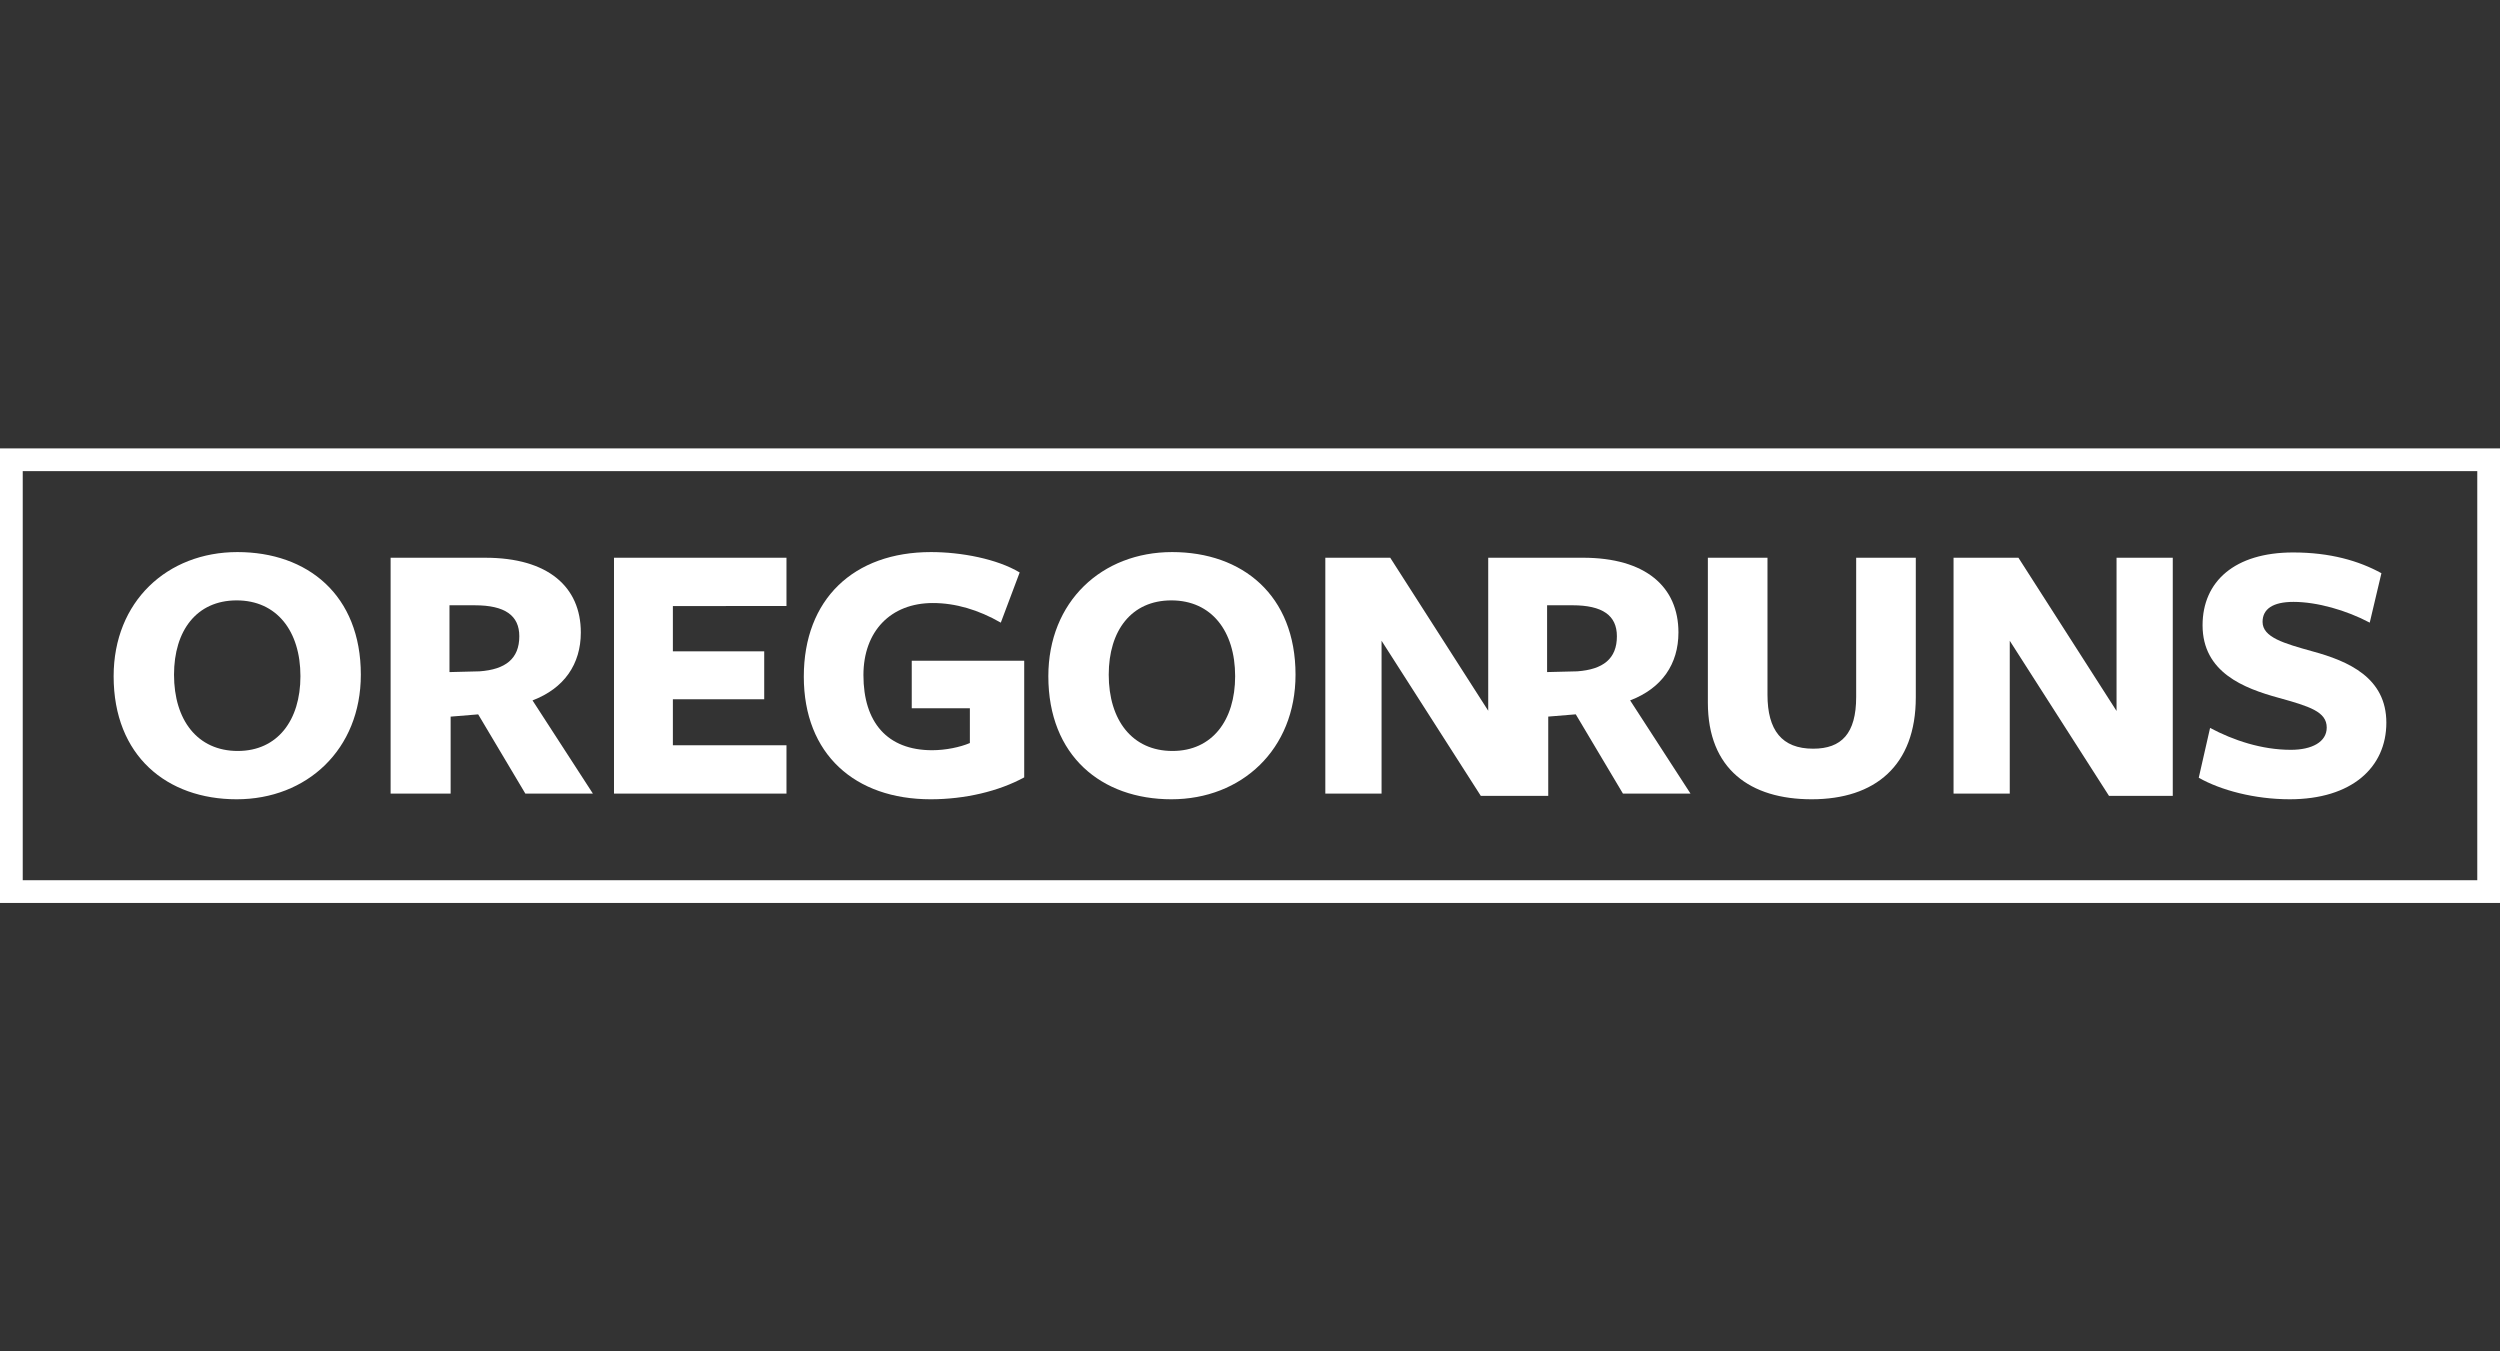 <?xml version="1.0" encoding="utf-8"?>
<!-- Generator: Adobe Illustrator 15.0.2, SVG Export Plug-In . SVG Version: 6.00 Build 0)  -->
<!DOCTYPE svg PUBLIC "-//W3C//DTD SVG 1.1//EN" "http://www.w3.org/Graphics/SVG/1.1/DTD/svg11.dtd">
<svg version="1.1" id="Layer_1" xmlns="http://www.w3.org/2000/svg" xmlns:xlink="http://www.w3.org/1999/xlink" x="0px" y="0px"
	 width="370px" height="200px" viewBox="0 0 370 200" enable-background="new 0 0 370 200" xml:space="preserve">
<rect x="0" y="0" width="370" height="200" fill="#333333" stroke="none"/>
<rect display="none" fill="#231F20" width="720" height="432"/>
<path display="none" fill="#222222" d="M229.518,257.695h-17.006c0-19.95,0-11.85,0-36.086c-4.082,0-8.033,0-12.05,0v46.863
	c9.507,0,19.415,0,29.056,0C229.518,264.456,229.518,261.712,229.518,257.695z"/>
<path display="none" fill="#222222" d="M265.948,257.828c-7.028,0-11.046,0-17.94,0c0-2.813,0-5.488,0-8.232h15.932
	c0-3.55,0-7.098,0-10.646h-15.932v-6.628c6.895,0,10.375,0,17.338,0c0-3.615,0-7.23,0-10.713c-10.979,0-18.41,0-29.256,0
	c0,15.533,0,31.199,0,46.863c10.846,0,18.879,0,29.858,0C265.948,264.925,265.948,261.311,265.948,257.828z"/>
<path display="none" fill="#222222" d="M313.411,268.473v-46.863c-4.084,0-8.167,0-12.251,0v17.009H286.7v-17.009
	c-4.083,0-8.235,0-12.251,0v46.863c4.016,0,8.167,0,12.251,0V249.66h14.46v18.813C305.243,268.473,309.327,268.473,313.411,268.473z
	"/>
<path display="none" fill="#222222" d="M369.262,253.691v-32.215h-4.285l-18.678,20.352l-18.343-20.352h-4.419v46.996
	c4.083,0,8.167,0,12.251,0v-20.891l9.907,10.439h1.34l9.974-10.439v20.891c2.191,0,4.382,0,6.572,0v-2.457L369.262,253.691z"/>
<path display="none" fill="#222222" d="M457.296,244.574l-23.698-23.163h-4.352v29.862l6.792,14.742v2.457c1.861,0,3.726,0,5.593,0
	v-23.029l23.632,23.099h4.284v-46.931c-4.083,0-8.168,0-12.251,0V244.574L457.296,244.574z"/>
<path display="none" fill="#222222" d="M479.675,221.411v47.062c4.083,0,8.234,0,12.384,0v-23.027l23.637,23.101h4.281v-46.935
	c-4.085,0-8.169,0-12.252,0v22.967l-23.695-23.163L479.675,221.411L479.675,221.411z"/>
<path display="none" fill="#222222" d="M402.525,182.659c10.553,0,19.104-8.556,19.104-19.109c0-10.552-8.556-19.106-19.104-19.106
	c-10.553,0-19.107,8.558-19.107,19.106C383.418,174.104,391.973,182.659,402.525,182.659z M402.526,166.416
	c-1.583,0-2.866-1.283-2.866-2.866s1.283-2.866,2.866-2.866s2.861,1.283,2.861,2.866S404.109,166.416,402.526,166.416z
	 M415.859,164.628c2.739,1.583,3.682,5.088,2.098,7.831c-1.582,2.742-5.088,3.682-7.83,2.1c-2.741-1.584-3.681-5.09-2.099-7.832
	C409.611,163.984,413.117,163.045,415.859,164.628z M402.526,145.73c3.165,0,5.729,2.564,5.729,5.729
	c0,3.166-2.563,5.729-5.729,5.729c-3.167,0-5.732-2.563-5.732-5.729C396.794,148.298,399.359,145.73,402.526,145.73z
	 M387.096,172.459c-1.584-2.743-0.646-6.248,2.096-7.831c2.742-1.583,6.25-0.644,7.835,2.099c1.584,2.744,0.644,6.248-2.102,7.832
	C392.184,176.141,388.677,175.201,387.096,172.459z"/>
<path display="none" fill="#222222" d="M460.887,163.55c0-10.552-8.558-19.106-19.107-19.106c-10.555,0-19.106,8.558-19.106,19.106
	c0,10.554,8.555,19.109,19.106,19.109C452.329,182.659,460.887,174.104,460.887,163.55z M455.111,164.628
	c2.738,1.583,3.682,5.088,2.097,7.831c-1.582,2.742-5.088,3.682-7.829,2.1c-2.742-1.584-3.681-5.09-2.1-7.832
	C448.863,163.984,452.368,163.045,455.111,164.628z M434.176,174.559c-2.742,1.582-6.248,0.646-7.83-2.1
	c-1.583-2.743-0.644-6.248,2.101-7.831c2.739-1.583,6.25-0.644,7.831,2.099C437.857,169.471,436.919,172.975,434.176,174.559z
	 M436.044,151.463c0-3.165,2.566-5.732,5.731-5.732c3.168,0,5.73,2.567,5.73,5.732c0,3.166-2.563,5.732-5.73,5.732
	C438.61,157.197,436.044,154.629,436.044,151.463z M438.911,163.55c0-1.583,1.283-2.866,2.865-2.866
	c1.584,0,2.862,1.283,2.862,2.866s-1.278,2.866-2.862,2.866C440.194,166.416,438.911,165.133,438.911,163.55z"/>
<path display="none" fill="#222222" d="M390.121,202.428l6.637-14.383l-0.003-0.003c0.163-0.372,0.256-0.782,0.256-1.213
	c0-1.685-1.366-3.052-3.052-3.052c-0.02,0-0.038,0.007-0.061,0.007l-0.002-0.003H373h-0.792h-1.972l22.611-49.008h-18.98
	l-0.008,0.004c-1.203,0.02-2.23,0.731-2.711,1.762l-0.012,0.007l-30.396,65.882H390.121z"/>
<path display="none" fill="#222222" d="M429.246,251.273l-22.507-48.849h48.213l0.004-0.003c0.01,0,0.019,0.003,0.029,0.003
	c1.154,0,2.149-0.651,2.671-1.604l0.036-0.021l30.464-66.025h-92.547l-3.813,8.262h79.603h0.021h2.74l-17.928,38.855
	c-0.018,0.035-0.033,0.068-0.052,0.104l-0.012,0.023l-0.003,0.002c-0.47,1.01-1.472,1.713-2.648,1.756l-0.004,0.002h-0.021
	c-0.029,0-0.06,0.011-0.084,0.011c-0.028,0-0.059-0.011-0.085-0.011h-0.729H403.46c-0.008,0-0.016-0.002-0.021-0.002
	c-0.015,0-0.021,0.002-0.025,0.002h-0.037l-0.007,0.006c-1.182,0.025-2.192,0.725-2.675,1.729l-0.018,0.01l-0.052,0.11
	c-0.001,0.001-0.002,0.005-0.002,0.007l-5.38,11.657l-2.669,5.776l-23.319,50.611l-5.68,12.323v2.457v0.002h17.007l19.21-43.278
	l0.013,0.026l0.017-0.026l19.207,43.278h17.007v-0.002v-2.457L429.246,251.273z"/>
<path display="none" fill="#222222" d="M326.611,195.523c0.451,0,0.875-0.104,1.258-0.277l0.015,0.009l16.985-7.745l14.355-31.201
	l-31.314-14.412c-0.396-0.188-0.832-0.301-1.299-0.301c-1.684,0-3.049,1.365-3.049,3.049h-0.002l0,0v47.875l0.006,0.002
	C323.594,194.184,324.943,195.523,326.611,195.523z"/>
<path display="none" fill="#222222" d="M200,285.372c0-5.195,3.91-8.7,8.979-8.7c3.686,0,5.826,1.992,7.015,4.11l-3.077,1.514
	c-0.706-1.362-2.223-2.446-3.938-2.446c-3.076,0-5.297,2.346-5.297,5.522c0,3.176,2.221,5.522,5.297,5.522
	c1.715,0,3.229-1.084,3.938-2.444l3.077,1.487c-1.188,2.092-3.33,4.137-7.015,4.137C203.91,294.074,200,290.544,200,285.372z"/>
<path display="none" fill="#222222" d="M219.591,285.372c0-5.069,3.708-8.7,8.802-8.7c5.069,0,8.777,3.631,8.777,8.7
	s-3.708,8.702-8.777,8.702C223.299,294.074,219.591,290.441,219.591,285.372z M233.488,285.372c0-3.151-1.993-5.522-5.096-5.522
	c-3.127,0-5.119,2.371-5.119,5.522c0,3.128,1.992,5.522,5.119,5.522C231.496,290.896,233.488,288.5,233.488,285.372z"/>
<path display="none" fill="#222222" d="M241.958,287.037v-10.088h3.63v9.986c0,2.346,1.363,3.959,3.96,3.959
	c2.599,0,3.935-1.613,3.935-3.959v-9.986h3.656v10.088c0,4.162-2.471,7.037-7.591,7.037
	C244.43,294.074,241.958,291.199,241.958,287.037z"/>
<path display="none" fill="#222222" d="M272.242,293.771l-3.305-5.979h-2.623v5.979h-3.582V276.95h7.869
	c3.506,0,5.676,2.295,5.676,5.422c0,2.951-1.896,4.563-3.709,4.993l3.809,6.406H272.242L272.242,293.771z M272.596,282.346
	c0-1.388-1.084-2.244-2.498-2.244h-3.783v4.539h3.783C271.511,284.641,272.596,283.784,272.596,282.346z"/>
<path display="none" fill="#222222" d="M284.848,293.771v-13.67h-4.918v-3.151h13.418v3.151h-4.894v13.67H284.848z"/>
<path display="none" fill="#222222" d="M316.166,293.771l-3.305-5.979h-2.621v5.979h-3.582V276.95h7.869
	c3.505,0,5.675,2.295,5.675,5.422c0,2.951-1.892,4.563-3.708,4.993l3.809,6.406H316.166L316.166,293.771z M316.52,282.346
	c0-1.388-1.084-2.244-2.498-2.244h-3.778v4.539h3.778C315.434,284.641,316.52,283.784,316.52,282.346z"/>
<path display="none" fill="#222222" d="M325.139,293.771V276.95h11.905v3.151h-8.323v3.527h8.146v3.153h-8.146v3.833h8.323v3.148
	h-11.905V293.771z"/>
<path display="none" fill="#222222" d="M342.107,293.771V276.95h7.871c3.653,0,5.646,2.472,5.646,5.422
	c0,2.926-2.021,5.397-5.646,5.397h-4.289v6.002H342.107L342.107,293.771z M351.971,282.371c0-1.413-1.084-2.27-2.496-2.27h-3.785
	v4.514h3.785C350.886,284.615,351.971,283.759,351.971,282.371z"/>
<path display="none" fill="#222222" d="M359.33,285.372c0-5.069,3.707-8.7,8.802-8.7c5.07,0,8.777,3.631,8.777,8.7
	s-3.707,8.702-8.777,8.702C363.037,294.074,359.33,290.441,359.33,285.372z M373.227,285.372c0-3.151-1.992-5.522-5.095-5.522
	c-3.128,0-5.118,2.371-5.118,5.522c0,3.128,1.99,5.522,5.118,5.522C371.234,290.896,373.227,288.5,373.227,285.372z"/>
<path display="none" fill="#222222" d="M391.203,293.771l-3.305-5.979h-2.621v5.979h-3.582V276.95h7.869
	c3.506,0,5.674,2.295,5.674,5.422c0,2.951-1.891,4.563-3.706,4.993l3.808,6.406H391.203L391.203,293.771z M391.557,282.346
	c0-1.388-1.084-2.244-2.496-2.244h-3.783v4.539h3.783C390.473,284.641,391.557,283.784,391.557,282.346z"/>
<path display="none" fill="#222222" d="M403.81,293.771v-13.67h-4.918v-3.151h13.417v3.151h-4.893v13.67H403.81z"/>
<path display="none" fill="#222222" d="M416.87,293.771V276.95h3.581v16.821H416.87z"/>
<path display="none" fill="#222222" d="M437.649,293.771l-8.021-10.975v10.975h-3.582V276.95h3.688l7.79,10.567V276.95h3.585v16.821
	H437.649z"/>
<path display="none" fill="#222222" d="M445.891,285.372c0-5.321,4.035-8.7,8.979-8.7c3.479,0,5.675,1.766,6.937,3.758l-2.947,1.614
	c-0.781-1.187-2.224-2.194-3.985-2.194c-3.076,0-5.295,2.346-5.295,5.522c0,3.176,2.219,5.522,5.295,5.522
	c1.489,0,2.875-0.654,3.556-1.285v-2.021h-4.438v-3.127h8.02v6.457c-1.715,1.916-4.107,3.148-7.138,3.148
	C449.926,294.074,445.891,290.669,445.891,285.372z"/>
<path display="none" fill="#222222" d="M467.777,297.227l-1.391-1.136c0.812-0.428,1.74-1.487,1.941-2.368
	c-0.075,0.023-0.277,0.074-0.479,0.074c-0.961,0-1.717-0.757-1.717-1.814c0-1.107,0.908-2.02,1.992-2.02
	c1.188,0,2.244,0.934,2.244,2.572C470.375,294.426,469.341,296.116,467.777,297.227z"/>
<path display="none" fill="#222222" d="M479.527,293.771V276.95h3.581v16.821H479.527z"/>
<path display="none" fill="#222222" d="M498.037,293.771l-8.021-10.975v10.975h-3.582V276.95h3.687l7.793,10.567V276.95h3.582
	v16.821H498.037z"/>
<path display="none" fill="#222222" d="M504.01,285.372c0-5.195,3.909-8.7,8.979-8.7c3.683,0,5.826,1.992,7.012,4.11l-3.078,1.514
	c-0.706-1.362-2.219-2.446-3.934-2.446c-3.078,0-5.296,2.346-5.296,5.522c0,3.176,2.218,5.522,5.296,5.522
	c1.715,0,3.228-1.084,3.934-2.444l3.078,1.487c-1.186,2.092-3.329,4.137-7.012,4.137C507.919,294.074,504.01,290.544,504.01,285.372
	z"/>
<path display="none" fill="#222222" d="M259.229,189.691c3.49-0.392,5.586-2.25,5.586-5.043V147.8c0-3.724,0-4.5-5.737-5.663v-1.938
	h6.051c6.979,0,8.688-0.313,8.688-0.313l0.39,0.313c0,0-2.562,2.947-2.562,9.387v14.43H300.5l0.773-0.773V147.8
	c0-3.724,0-4.5-5.738-5.663v-1.938h6.051c6.98,0,8.688-0.232,8.688-0.232l0.391,0.311c0,0-2.563,2.871-2.563,9.313v35.063
	c0,2.328-0.389,4.188-0.389,4.188l6.982,0.699l-0.313,2.171l-18.692,0.465v-2.479c3.412-0.39,5.584-2.173,5.584-4.813v-17.607
	h-28.856l-0.774,0.774v16.603c0,2.326-0.389,4.188-0.389,4.188l6.98,0.699l-0.313,2.171l-18.695,0.465v-2.479h0.002V189.691
	L259.229,189.691z"/>
<path display="none" fill="#222222" d="M316.855,189.691c3.258-0.313,4.576-1.939,5.193-3.491l18.389-45.771l3.183-0.699
	l17.222,44.063c2.096,5.273,3.49,5.663,5.896,6.051l-0.313,2.098h-3.336c-2.866,0-11.791,0.229-11.791,0.229v-2.637
	c2.173-0.078,4.112-0.699,3.259-3.026l-4.729-12.41h-18.54l-1.012,0.774l-5.354,13.963l6.596,0.933l-0.312,2.172h-14.353v-2.248
	H316.855L316.855,189.691z M340.359,148.421l-8.61,22.419h16.833l-6.671-17.688C341.291,151.602,340.671,149.585,340.359,148.421z"
	/>
<path display="none" fill="#222222" d="M369.162,189.691c3.413-0.392,5.584-2.172,5.584-4.813V147.8c0-3.724-0.387-4.5-6.359-5.663
	v-1.938h17.997c13.963,0,19.238,5.738,19.238,12.488c0,7.291-6.517,12.256-10.24,14.194v1.011l11.171,16.369
	c3.336,4.809,4.893,4.965,6.905,5.117l0.854,0.078L414,191.941h-11.248l-0.312-0.233c0,0-1.628-3.878-4.813-8.533l-9.618-14.196
	h-5.662l-0.775,0.775v15.127c0,2.25-0.387,3.957-0.387,3.957l6.979,0.699l-0.313,2.171l-18.692,0.465L369.162,189.691
	L369.162,189.691z M388.09,165.953c4.654,0,10.008-3.725,10.008-11.249c0-5.896-3.336-11.481-12.877-11.481h-2.871l-0.773,0.776
	v21.954H388.09z"/>
<path display="none" fill="#222222" d="M425.848,189.691c3.49-0.392,5.585-2.25,5.585-5.043v-41.426h-7.68
	c-5.354,0-7.682,1.629-10.63,9.616h-2.637l2.401-13.108c0,0,2.021,0.467,5.197,0.467h36.306c3.186,0,5.585-0.467,5.585-0.467
	l-2.399,13.108h-2.643c0.392-7.987-2.172-9.616-8.223-9.616h-7.681l-0.776,0.773v40.646c0,2.326-0.388,4.188-0.388,4.188
	l7.759,0.699l-0.313,2.171l-19.473,0.465v-2.48h0.004v0.004h0.004V189.691z"/>
<path display="none" fill="#222222" d="M234.893,223.004l-11.947,37.78l-3.023-0.933l-17.842-45.307
	c-1.318-3.336-4.578-4.268-4.578-4.268v-1.938h4.73c4.89,0,7.99-0.312,7.99-0.312l0.313,0.312c-0.854,1.862-1.318,4.892-0.469,7.142
	l11.174,29.94c0.544,1.478,1.087,3.49,1.476,4.968l10.24-32.271l-1.317-3.569c-1.316-3.336-4.576-4.266-4.576-4.266v-1.94h4.729
	c4.888,0,7.987-0.31,7.987-0.31l0.313,0.31c-0.854,1.862-1.315,4.889-0.466,7.139l10.938,30.102c0.465,1.396,1.009,3.258,1.396,4.73
	l10.551-33.278c1.163-3.646,0.313-5.589-3.725-6.749v-1.939h11.792l0.312,1.088c0,0-2.717,1.396-5.041,8.301l-13.652,43.057
	l-3.026-0.934L234.893,223.004z"/>
<path display="none" fill="#222222" d="M263.307,257.837c3.26-0.312,4.577-1.938,5.198-3.493l18.386-45.769l3.18-0.699
	l17.226,44.063c2.099,5.271,3.491,5.662,5.896,6.052l-0.313,2.095h-3.336c-2.87,0-11.791,0.232-11.791,0.232v-2.639
	c2.172-0.078,4.109-0.697,3.258-3.025l-4.73-12.411h-18.54l-1.009,0.774l-5.354,13.965l6.594,0.932l-0.311,2.172h-14.354V257.837
	L263.307,257.837z M286.813,216.564l-8.607,22.42h16.835l-6.672-17.688C287.744,219.746,287.123,217.729,286.813,216.564z"/>
<path display="none" fill="#222222" d="M341.48,207.411c6.594,0,14.813,1.474,17.377,1.707l-2.328,11.868h-2.637
	c-0.078-8.533-6.826-10.627-12.955-10.627c-13.576,0-20.635,10.861-20.635,23.117c0,14.043,9.538,24.205,23.813,24.205
	c2.479,0,4.964-0.313,7.758-0.935V245.5c0-3.727-0.313-4.652-7.139-5.662V237.9h16.521l0.389,1.086c0,0-3.022,1.396-3.022,7.369V259
	c-5.042,0.775-11.945,2.018-17.606,2.018c-15.519,0-28.316-9.076-28.316-25.754C312.699,221.375,321.621,207.411,341.48,207.411z"/>
<path display="none" fill="#222222" d="M366.191,257.837c3.49-0.388,5.586-2.019,5.586-4.812v-34.908
	c0-5.354-1.242-6.905-6.361-7.835v-1.94h2.328c3.801,0,7.756-0.31,7.756-0.31s0.932,1.784,2.871,4.034l28.082,32.427
	c1.011,1.241,2.251,2.871,3.104,4.112v-32.272c0-3.414-0.076-5.198-6.358-5.817v-2.174h14.739l0.39,1.088
	c0,0-5.354,1.473-5.354,7.912v43.133h-2.018l-32.973-38.939c-0.932-1.09-2.019-2.563-2.795-3.729v35.221
	c0,2.328-0.387,4.188-0.387,4.188l6.981,0.468l-0.312,2.172l-15.281,0.468v-2.482h0.002V257.837L366.191,257.837z"/>
<path display="none" fill="#222222" d="M423.707,257.837c3.492-0.388,5.586-2.019,5.586-4.812v-37.08c0-3.725-0.387-4.5-6.36-5.663
	v-1.94h31.961c3.185,0,5.585-0.31,5.585-0.31l-2.4,12.954h-2.643c0.393-7.989-2.171-9.619-8.378-9.619H436.9l-0.777,0.775v20.172
	h14.352l0.622-4.424l2.87-0.468v13.653h-3.646v-5.741H436.9l-0.777,0.774v16.603c0,2.328-0.387,4.349-0.387,4.349h12.179
	c6.671,0,7.603-1.479,11.479-9.619h2.641l-2.87,12.645h-24.205c-3.878,0-11.248,0.232-11.248,0.232v-2.481H423.707z"/>
<path display="none" fill="#222222" d="M466.041,257.837c3.413-0.388,5.586-2.174,5.586-4.812v-37.08c0-3.725-0.388-4.5-6.362-5.663
	v-1.94h17.998c13.965,0,19.238,5.741,19.238,12.49c0,7.293-6.516,12.257-10.238,14.195v1.01l11.171,16.369
	c3.336,4.809,4.891,4.965,6.903,5.119l0.854,0.076l-0.313,2.48h-11.247l-0.312-0.23c0,0-1.629-3.879-4.813-8.533l-9.619-14.195
	h-5.662l-0.772,0.775v15.127c0,2.25-0.388,3.957-0.388,3.957l6.979,0.694l-0.311,2.175l-18.696,0.467L466.041,257.837
	L466.041,257.837z M484.969,234.098c4.656,0,10.008-3.723,10.008-11.248c0-5.896-3.336-11.479-12.876-11.479h-2.867l-0.776,0.773
	v21.953H484.969z"/>
<path display="none" fill="#222222" d="M221.773,291.999v-13.81h-4.896v-1.166h11.094v1.166h-4.896v13.81H221.773z"/>
<path display="none" fill="#222222" d="M247.254,291.999l-4.197-6.197h-3.302v6.197h-1.28v-14.976h5.592
	c2.582,0,4.561,1.639,4.561,4.377c0,2.718-1.909,4.222-4.15,4.313l4.332,6.286H247.254z M247.275,281.4
	c0-1.887-1.324-3.211-3.322-3.211h-4.199v6.44h4.199C245.951,284.634,247.275,283.287,247.275,281.4z"/>
<path display="none" fill="#222222" d="M259.666,291.999v-14.976h1.279v14.976H259.666z"/>
<path display="none" fill="#222222" d="M283.372,291.999l-1.481-3.683h-7.925l-1.481,3.683h-1.479l6.129-14.976h1.598l6.129,14.976
	H283.372z M277.939,278.393l-3.547,8.756h7.068L277.939,278.393z"/>
<path display="none" fill="#222222" d="M294.596,291.999v-14.976h1.301v13.808h7.252v1.168H294.596z"/>
<path display="none" fill="#222222" d="M339.365,291.999l-1.482-3.683h-7.926l-1.482,3.683h-1.479l6.129-14.976h1.596l6.131,14.976
	H339.365z M333.932,278.393l-3.549,8.756h7.073L333.932,278.393z"/>
<path display="none" fill="#222222" d="M353.168,291.999v-13.81h-4.895v-1.166h11.092v1.166h-4.895v13.81H353.168z"/>
<path display="none" fill="#222222" d="M373.688,291.999v-13.81h-4.895v-1.166h11.09v1.166h-4.895v13.81H373.688z"/>
<path display="none" fill="#222222" d="M389.176,284.521c0-4.379,2.872-7.746,7.272-7.746c4.378,0,7.271,3.367,7.271,7.746
	s-2.896,7.746-7.271,7.746C392.048,292.27,389.176,288.9,389.176,284.521z M402.375,284.521c0-3.795-2.334-6.578-5.927-6.578
	c-3.614,0-5.927,2.783-5.927,6.578c0,3.771,2.313,6.578,5.927,6.578C400.041,291.1,402.375,288.293,402.375,284.521z"/>
<path display="none" fill="#222222" d="M423.521,291.999l-4.198-6.197h-3.301v6.197h-1.279v-14.976h5.591
	c2.582,0,4.558,1.639,4.558,4.377c0,2.718-1.906,4.222-4.149,4.313l4.332,6.286H423.521z M423.544,281.4
	c0-1.887-1.324-3.211-3.322-3.211h-4.195v6.44h4.195C422.22,284.634,423.544,283.287,423.544,281.4z"/>
<path display="none" fill="#222222" d="M446.643,291.999l-9.43-12.865v12.865h-1.278v-14.976h1.305l9.384,12.686v-12.686h1.281
	v14.976H446.643z"/>
<path display="none" fill="#222222" d="M459.48,291.999v-14.976h9.494v1.166h-8.218v5.547h8.063v1.168h-8.063v5.927h8.218v1.168
	H459.48L459.48,291.999z"/>
<path display="none" fill="#222222" d="M484.422,291.999v-6.397l-5.949-8.578h1.553l5.051,7.365l5.053-7.365h1.548l-5.948,8.578
	v6.397H484.422z"/>
<path display="none" fill="#222222" d="M500.449,289.889l0.83-0.967c0.965,1.102,2.537,2.178,4.688,2.178
	c3.059,0,3.933-1.705,3.933-2.981c0-4.399-8.979-2.109-8.979-7.345c0-2.444,2.199-3.996,4.915-3.996
	c2.224,0,3.931,0.785,5.076,2.109l-0.855,0.943c-1.076-1.303-2.604-1.887-4.287-1.887c-1.995,0-3.503,1.146-3.503,2.761
	c0,3.84,8.982,1.729,8.982,7.319c0,1.932-1.281,4.244-5.322,4.244C503.456,292.27,501.594,291.257,500.449,289.889z"/>
<path display="none" fill="#222222" d="M503.693,243.23c0.666-0.072,0.987-0.383,0.987-0.916v-7.073c0-0.71,0-0.858-1.095-1.08
	v-0.37h1.153c1.333,0,1.657-0.059,1.657-0.059l0.071,0.059c0,0-0.485,0.563-0.485,1.791v6.688c0,0.443-0.073,0.813-0.073,0.813
	h2.471c1.271,0,1.51-0.458,2.25-2.132h0.503l-0.604,2.708h-4.769c-0.735,0-2.067,0.046-2.067,0.046V243.23L503.693,243.23z"/>
<path display="none" fill="#222222" d="M512.038,243.23c0.665-0.072,0.991-0.383,0.991-0.916v-7.073c0-0.71,0-0.858-1.1-1.08v-0.37
	h1.154c1.332,0,1.658-0.059,1.658-0.059l0.074,0.059c0,0-0.489,0.563-0.489,1.791v6.688c0,0.443-0.073,0.813-0.073,0.813h2.475
	c1.271,0,1.51-0.458,2.245-2.132h0.508l-0.608,2.708h-4.764c-0.74,0-2.071,0.046-2.071,0.046V243.23L512.038,243.23z"/>
<path display="none" fill="#222222" d="M520.354,243.23c0.65-0.072,1.064-0.414,1.064-0.916v-7.073c0-0.71-0.073-0.858-1.212-1.08
	v-0.37h3.669c1.701,0,3.625,0.548,3.625,2.723c0,2.383-2.232,3.166-3.832,3.004v-0.414c1.716-0.045,2.383-1.106,2.383-2.274
	c0-1.776-1.393-2.457-2.959-2.457h-0.224l-0.146,0.146v7.797c0,0.433-0.071,0.754-0.071,0.754l1.402,0.138l-0.059,0.414l-3.641,0.09
	V243.23L520.354,243.23z"/>
<rect display="none" fill="#231F20" width="720" height="432"/>
<path display="none" fill="#A4CD3C" d="M178.702,215.285h-0.138c-7.809,0-14.224-6.276-14.224-14.084v-0.139h14.224v-9.619
	c0-12.411,8.368-21.754,20.775-21.754h2.667c-14.354-5.184-48.502-0.48-48.502-0.48h0.021c-2.047,8.62-5.272,30.879-1.427,46.007
	c3.844,15.132,12.28,23.563,26.6,28.774c0.002,0,0.003,0,0.003,0L178.702,215.285L178.702,215.285z"/>
<path display="none" fill="#A4CD3C" d="M228.656,198.479c-2.711-10.672-7.708-18.008-15.442-23.231
	c-1.797,5.229-6.582,8.709-12.481,9.362c-3.899,0.418-6.832,3.207-6.832,7.108v9.345h18.406v0.142
	c0,7.808-6.271,14.084-14.082,14.084H193.9v31.054c15.354,0.623,33.349-1.854,33.349-1.854l-0.021,0.005
	C229.277,235.866,232.5,213.607,228.656,198.479z"/>
<path display="none" fill="#FFFFFF" d="M263.186,210.634c-4.985,0-9.08-4.001-9.08-8.987v-0.088h9.08v-6.14
	c0-7.927,5.332-13.89,13.258-13.89h9.349v0.539c0,4.979-3.647,8.455-8.46,8.988c-2.489,0.268-4.354,2.045-4.354,4.541v5.961h11.748
	v0.088c0,4.983-4.007,8.984-8.992,8.984h-2.756v27.146c0,4.979-3.918,8.99-8.896,8.99h-0.809V210.63L263.186,210.634
	L263.186,210.634z"/>
<path display="none" fill="#FFFFFF" d="M287.652,246.051v-56.238c0-4.982,4.007-8.984,8.99-8.984h0.806v65.229L287.652,246.051
	L287.652,246.051z"/>
<path display="none" fill="#FFFFFF" d="M324.055,246.945c-12.813,0-21.007-10.319-21.007-23.135
	c0-12.824,9.442-23.146,22.254-23.146c12.816,0,22.251,10.417,22.251,23.232c0,2.492-1.955,4.09-4.457,4.09h-29.539
	c1.336,5.521,5.242,9.531,11.027,9.531c5.341,0,7.924-0.721,10.771-0.721c3.92,0,7.211,2.494,8.545,6.141
	C339.63,245.251,331.71,246.945,324.055,246.945z M313.557,219.805h23.316c-1.604-5.516-5.699-9.975-11.571-9.975
	C319.337,209.83,314.975,214.191,313.557,219.805z"/>
<path display="none" fill="#FFFFFF" d="M400.771,246.051v-56.238c0-4.982,4.004-8.984,8.982-8.984h0.801v65.229L400.771,246.051
	L400.771,246.051z"/>
<path display="none" fill="#FFFFFF" d="M437.17,246.945c-12.813,0-20.998-10.319-20.998-23.135c0-12.824,9.436-23.146,22.248-23.146
	c12.816,0,22.248,10.417,22.248,23.232c0,2.492-1.956,4.09-4.442,4.09h-29.557c1.341,5.521,5.258,9.531,11.041,9.531
	c5.341,0,7.921-0.721,10.766-0.721c3.913,0,7.21,2.494,8.551,6.141C452.747,245.251,444.83,246.945,437.17,246.945z
	 M426.669,219.805h23.324c-1.605-5.516-5.696-9.975-11.573-9.975C432.459,209.83,428.093,214.191,426.669,219.805z"/>
<path display="none" fill="#FFFFFF" d="M468.502,261.102c1.156-3.83,3.917-6.143,7.653-6.143c3.648,0,5.152,0.623,10.771,0.623
	c4.979,0,9.522-3.826,9.522-8.995v-2.04c-2.938,0.977-6.679,1.951-10.504,1.951c-11.933,0-21.716-9.872-21.716-22.688
	c0-12.824,10.052-23.146,22.867-23.146c4.453,0,8.37,0.271,11.479,1.245c4.271,1.339,7.656,4.012,7.656,9.698v34.269
	c0,10.685-7.565,18.867-18.161,18.867C480.25,264.744,473.043,262.793,468.502,261.102z M496.45,235.73v-25.1
	c0,0-4.362-0.886-9.076-0.886c-7.215,0-13.002,6.579-13.002,14.063c0,7.479,5.7,13.709,12.103,13.709
	C491.468,237.52,496.45,235.73,496.45,235.73z"/>
<path display="none" fill="#FFFFFF" d="M551.98,219.533v15.935c0,5.696-3.385,8.278-7.652,9.706
	c-3.116,1.061-8.012,1.771-15.752,1.771c-10.772,0-16.639-6.23-16.639-14.063s6.315-14.065,15.925-14.065h14.331
	c0-5.16-4.54-8.987-9.526-8.987c-5.604,0-7.116,0.629-10.762,0.629c-3.743,0-6.504-2.312-7.663-6.138
	c4.54-1.692,11.751-3.655,19.585-3.655C544.415,200.665,551.98,208.857,551.98,219.533z M542.193,227.016h-13.526
	c-4.449,0-6.591,2.575-6.591,5.248c0,2.668,2.229,5.699,7.928,5.699c6.232,0,9.604-0.803,12.189-1.432V227.016z"/>
<path display="none" fill="#FFFFFF" d="M391.782,203.154c-1.779-1.777-4-2.313-5.959-2.313c-2.583,0-4.983,0.894-7.031,3.56
	l-7.108,9.175l5.729,7.208L391.782,203.154z"/>
<path display="none" fill="#FFFFFF" d="M377.404,225.242l-6.123,7.699l8.312,10.356c1.688,2.042,4.272,3.472,6.943,3.472
	c2.397,0,4.803-0.981,6.313-2.494L377.404,225.242z"/>
<polygon display="none" fill="#FFFFFF" points="369.913,215.859 360.813,204.4 369.895,215.883 "/>
<polygon display="none" fill="#FFFFFF" points="359.389,243.389 369.477,230.699 369.452,230.659 "/>
<path display="none" fill="#FFFFFF" d="M369.895,215.883l-9.082-11.482c-1.688-2.131-4.449-3.559-7.119-3.559
	c-2.396,0-4.629,0.981-6.141,2.498l16.014,20.021l-17.082,21.187c1.781,1.601,4.098,2.224,6.146,2.224
	c2.405,0,4.713-0.72,6.762-3.381l10.063-12.729l0.021,0.04l6.116-7.698l-5.68-7.143L369.895,215.883z"/>
<path display="none" fill="#222222" d="M185.645,201.755c-5.848,0-10.645-4.692-10.645-10.537v-0.103h10.645v-7.199
	c0-9.294,6.254-16.284,15.545-16.284h10.957v0.634c0,5.838-4.277,9.91-9.92,10.536c-2.916,0.313-5.104,2.396-5.104,5.322v6.991
	h13.771v0.103c0,5.845-4.693,10.537-10.541,10.537h-3.23v31.826c0,5.837-4.596,10.539-10.432,10.539h-0.943v-42.365H185.645z"/>
<path display="none" fill="#222222" d="M214.33,243.277v-65.937c0-5.846,4.697-10.536,10.542-10.536h0.942v76.473H214.33
	L214.33,243.277z"/>
<path display="none" fill="#222222" d="M257.008,244.327c-15.021,0-24.627-12.099-24.627-27.123
	c0-15.035,11.07-27.138,26.092-27.138c15.025,0,26.086,12.213,26.086,27.24c0,2.922-2.291,4.795-5.227,4.795H244.7
	c1.565,6.474,6.147,11.174,12.93,11.174c6.263,0,9.29-0.84,12.627-0.84c4.597,0,8.455,2.924,10.019,7.191
	C275.27,242.34,265.984,244.327,257.008,244.327z M244.699,212.506h27.338c-1.879-6.466-6.682-11.693-13.566-11.693
	C251.479,200.813,246.361,205.927,244.699,212.506z"/>
<path display="none" fill="#222222" d="M346.952,243.277v-65.937c0-5.846,4.694-10.536,10.534-10.536h0.938v76.473H346.952
	L346.952,243.277z"/>
<path display="none" fill="#222222" d="M389.627,244.327c-15.021,0-24.619-12.099-24.619-27.123
	c0-15.035,11.059-27.138,26.084-27.138c15.026,0,26.084,12.213,26.084,27.24c0,2.922-2.295,4.795-5.21,4.795h-34.651
	c1.572,6.474,6.164,11.174,12.943,11.174c6.268,0,9.288-0.84,12.622-0.84c4.59,0,8.454,2.924,10.021,7.191
	C407.888,242.34,398.607,244.327,389.627,244.327z M377.314,212.506h27.345c-1.883-6.466-6.678-11.693-13.567-11.693
	C384.104,200.813,378.982,205.927,377.314,212.506z"/>
<path display="none" fill="#222222" d="M426.359,260.923c1.354-4.491,4.592-7.2,8.973-7.2c4.281,0,6.045,0.73,12.631,0.73
	c5.836,0,11.162-4.486,11.162-10.547v-2.391c-3.443,1.145-7.828,2.283-12.314,2.283c-13.979,0-25.458-11.57-25.458-26.599
	c0-15.035,11.783-27.14,26.813-27.14c5.222,0,9.813,0.317,13.457,1.459c5.011,1.568,8.977,4.703,8.977,11.371v40.178
	c0,12.523-8.864,22.119-21.291,22.119C440.134,265.193,431.685,262.907,426.359,260.923z M459.125,231.18v-29.424
	c0,0-5.112-1.039-10.64-1.039c-8.459,0-15.244,7.713-15.244,16.487c0,8.771,6.684,16.071,14.188,16.071
	C453.285,233.275,459.125,231.18,459.125,231.18z"/>
<path display="none" fill="#222222" d="M524.23,212.189v18.682c0,6.678-3.968,9.705-8.975,11.379
	c-3.654,1.242-9.394,2.077-18.469,2.077c-12.63,0-19.507-7.306-19.507-16.484c0-9.178,7.405-16.493,18.669-16.493h16.804
	c0-6.052-5.324-10.537-11.17-10.537c-6.572,0-8.343,0.736-12.617,0.736c-4.388,0-7.626-2.71-8.979-7.197
	c5.317-1.98,13.772-4.285,22.96-4.285C515.36,190.066,524.23,199.672,524.23,212.189z M512.757,220.961H496.9
	c-5.221,0-7.729,3.02-7.729,6.152c0,3.129,2.613,6.683,9.295,6.683c7.311,0,11.256-0.94,14.291-1.679V220.961z"/>
<path display="none" fill="#222222" d="M533.517,243.277v-65.937c0-5.846,4.698-10.536,10.54-10.536H545v76.473H533.517
	L533.517,243.277z"/>
<path display="none" fill="#222222" d="M336.413,192.986c-2.086-2.084-4.688-2.711-6.986-2.711c-3.028,0-5.842,1.045-8.243,4.17
	L312.85,205.2l6.717,8.45L336.413,192.986z"/>
<path display="none" fill="#222222" d="M319.557,218.882l-7.179,9.028l9.744,12.145c1.979,2.396,5.009,4.065,8.14,4.065
	c2.813,0,5.631-1.149,7.403-2.925L319.557,218.882z"/>
<polygon display="none" fill="#222222" points="310.773,207.881 300.104,194.445 310.751,207.909 "/>
<polygon display="none" fill="#222222" points="298.434,240.157 310.262,225.279 310.232,225.232 "/>
<path display="none" fill="#222222" d="M310.751,207.909l-10.647-13.462c-1.979-2.497-5.217-4.172-8.347-4.172
	c-2.813,0-5.428,1.147-7.198,2.929l18.773,23.474l-20.027,24.84c2.09,1.875,4.801,2.604,7.203,2.604c2.82,0,5.525-0.843,7.926-3.963
	l11.799-14.925l0.029,0.045l7.17-9.023l-6.658-8.373L310.751,207.909z"/>
<g>
	<path fill="#FFFFFF" d="M0,66.363v67.273h370V66.363H0z M366.637,130.273H3.364V69.727h363.273V130.273L366.637,130.273z"/>
	<path fill="#FFFFFF" d="M35.027,118.293c-10.334,0-18.209-6.424-18.209-18.209c0-11.061,7.932-18.377,18.32-18.377
		c10.388,0,18.266,6.367,18.266,18.152C53.402,110.919,45.416,118.293,35.027,118.293z M35.027,88.857
		c-5.922,0-9.272,4.468-9.272,11.002c0,6.704,3.463,11.284,9.438,11.284c5.865,0,9.272-4.522,9.272-11.061
		C44.466,93.38,40.948,88.857,35.027,88.857z"/>
	<path fill="#FFFFFF" d="M66.691,117.454H57.81V82.546c0,0,14.354,0,14.02,0c9.271,0,14.131,4.3,14.131,11.06
		c0,4.69-2.457,8.266-7.148,10.054l8.937,13.796h-9.998l-6.981-11.729l-4.078,0.334v11.396L66.691,117.454L66.691,117.454z
		 M70.993,99.357c3.798-0.279,5.864-1.844,5.864-5.194c0-3.072-2.123-4.581-6.59-4.581c-0.168,0-3.744,0-3.744,0v9.887
		L70.993,99.357z"/>
	<path fill="#FFFFFF" d="M90.872,117.454V82.546h25.526v7.147H99.586v6.703h13.518v7.095H99.586v6.813h16.813v7.146L90.872,117.454
		L90.872,117.454z"/>
	<path fill="#FFFFFF" d="M137.732,118.293c-11.17,0-18.769-6.646-18.769-18.152c0-11.451,7.373-18.434,18.824-18.434
		c4.468,0,9.774,1.006,13.125,3.018l-2.793,7.428c-3.295-1.898-6.703-2.904-10.054-2.904c-6.256,0-10.277,4.189-10.277,10.669
		c0,6.98,3.52,11.115,10.167,11.115c2.01,0,4.133-0.447,5.585-1.063v-5.143h-8.602v-7.036h16.645v17.263
		C147.786,117.119,142.814,118.293,137.732,118.293z"/>
	<path fill="#FFFFFF" d="M173.363,118.293c-10.334,0-18.209-6.424-18.209-18.209c0-11.061,7.933-18.377,18.32-18.377
		c10.389,0,18.264,6.367,18.264,18.152C191.738,110.919,183.753,118.293,173.363,118.293z M173.363,88.857
		c-5.92,0-9.271,4.468-9.271,11.002c0,6.704,3.463,11.284,9.438,11.284c5.865,0,9.271-4.522,9.271-11.061
		C182.802,93.38,179.285,88.857,173.363,88.857z"/>
	<path fill="#FFFFFF" d="M268.123,118.293c-9.104,0-15.359-4.47-15.359-14.299V82.546h8.824v20.274c0,5.25,2.122,7.986,6.76,7.986
		c4.188,0,6.366-2.232,6.366-7.652c0,0.113,0-20.608,0-20.608h8.825c0,0,0,20.499,0,20.666
		C283.539,113.32,277.506,118.293,268.123,118.293z"/>
	<path fill="#FFFFFF" d="M313.249,82.546h8.321v35.244h-9.438l-14.688-22.957v22.621h-8.319V82.546h9.604l14.521,22.677
		L313.249,82.546L313.249,82.546z"/>
	<path fill="#FFFFFF" d="M344.355,107.68c0-2.346-2.517-3.128-7.148-4.412c-5.084-1.396-11.227-3.742-11.227-10.725
		c0-6.479,4.746-10.779,13.401-10.779c5.478,0,9.722,1.229,13.069,3.071l-1.729,7.317c-3.466-1.844-7.818-3.072-11.281-3.072
		c-3.072,0-4.58,1.063-4.58,2.96c0,2.291,3.183,3.185,7.373,4.356c5.357,1.453,10.947,3.91,10.947,10.558
		c0,6.647-5.143,11.339-14.303,11.339c-5.191,0-10.221-1.341-13.461-3.186l1.676-7.373c3.467,1.845,7.652,3.24,11.953,3.24
		C342.178,110.975,344.355,109.803,344.355,107.68z"/>
	<g>
		<path fill="#FFFFFF" d="M241.26,103.658c4.692-1.788,7.149-5.362,7.149-10.055c0-6.758-4.86-11.059-14.132-11.059
			c0.146,0-2.588,0-5.68,0h-8.32c-0.006,0-0.021,0-0.021,0v22.646l-14.501-22.644h-9.608v34.908h8.324V94.833l14.688,22.957h1.098
			v-0.004h8.341h0.541v-4.765v-6.965l4.075-0.334l6.979,11.729h10L241.26,103.658z M233.439,99.357l-4.469,0.11V89.58
			c0,0,3.572,0,3.74,0c4.471,0,6.59,1.509,6.59,4.581C239.305,97.516,237.238,99.078,233.439,99.357z"/>
	</g>
</g>
<path display="none" fill="#010101" d="M410.543,122.094c-3.911-6.402-8.255-11.297-13.034-14.681
	c-1.51-1.052-2.961-1.864-4.354-2.437c-2.129-0.914-4.148-1.386-6.069-1.406c-0.938-0.022-1.854,0.058-2.744,0.24
	c-0.182,0.045-0.376,0.08-0.583,0.104c-2.104,0.549-4.021,1.738-5.763,3.566c-5.876,6.104-8.813,18.028-8.813,35.771
	c0,1.464,0.158,3.604,0.479,6.414c0.457-0.438,1.735-0.77,3.842-0.995c3.433-0.343,9.354-0.754,17.771-1.231L391,147.406
	l10.393-0.206c3.453,2.264,5.604,5.248,6.448,8.952c0.229,1.231,0.343,4.22,0.343,8.951c0,0.092-0.11,1.602-0.343,4.524
	c-0.457,3.042-1.27,5.021-2.436,5.938c-1.189,0.979-3.812,1.795-7.854,2.436c-4.186,0.982-6.482,1.543-6.895,1.682
	c-0.389,0.137-5.088,1.021-14.098,2.644c-0.187,0-0.377,0-0.584,0c0,0.092,0.021,0.172,0.065,0.237
	c6.728,23.396,15.995,35.093,27.818,35.093c10.606,0,17.425-6.071,20.438-18.218c0.55-2.265,0.961-4.664,1.235-7.203
	c0.709,0,1.463-0.012,2.265-0.03c0.32,0,0.663,0,1.028,0c0.773-0.021,1.589-0.062,2.435-0.104
	c-0.617,6.746-2.641,13.186-6.066,19.313c-3.499,6.194-8.714,10.017-15.646,11.457c-13.948,3.087-25.771-0.63-35.467-11.146
	c-5.188-5.604-11.455-9.229-18.797-10.873c-7.202-1.604-14.485-2.095-21.849-1.478c0.344,0.457,0.721,0.938,1.133,1.438
	c1.896,2.285,3.178,4.857,3.841,7.72v-0.069c0.435,1.578,0.389,3.168-0.138,4.771v-0.067c-0.16,0.524-0.354,1.04-0.584,1.543
	c1.168,0.549,2.22,1.292,3.153,2.229h0.068c1.212,1.279,2.092,2.77,2.646,4.459l0.03,0.035c0.457,1.529,0.412,3.153-0.138,4.869
	c-0.823,2.491-1.829,4.883-3.021,7.17c0.342,0.409,0.688,0.813,1.028,1.198h-0.034c3.453,4.162,3.944,8.188,1.475,12.073
	c-0.479,0.729-1.063,1.464-1.748,2.193l-0.032,0.067c-4.023,4.253-8.813,5.433-14.371,3.532c-1.669-0.596-2.824-1.589-3.466-2.982
	c-0.479-0.938-0.938-1.875-1.371-2.813c-6.744-14.245-12.358-28.995-16.844-44.247c-1.145,0.022-2.238-0.013-3.293-0.104
	c-4.849-0.479-8.758-2.524-11.729-6.141v-0.035c-6.445-7.957-7.261-16.564-2.438-25.826c0.709-1.42,1.646-2.632,2.813-3.638
	c9.673-8.666,20.912-14.748,33.719-18.247c8.573-2.378,16.497-6.115,23.771-11.217c0.938-0.688,1.715-1.497,2.333-2.436v0.065
	c4.319-6.563,8.22-13.489,11.696-20.785c1.211-2.604,2.773-4.856,4.695-6.757c2.381-2.332,5.064-4.104,8.063-5.314h0.068
	c10.178-4.045,19.743-2.673,28.707,4.117h0.035c2.698,2.078,5.133,4.438,7.31,7.063c1.853,2.264,3.575,4.584,5.179,6.963
	c-0.595,0.206-1.155,0.392-1.684,0.549c-0.316,0.114-0.63,0.22-0.926,0.312C412.498,121.385,411.549,121.729,410.543,122.094z
	 M431.467,186.508c-0.98,0.047-1.771,0.08-2.368,0.104c-0.411,0.05-0.72,0.08-0.926,0.104h-0.064
	c-0.274,0.046-0.857,0.114-1.75,0.206c-0.113,0-0.239,0-0.38,0h-0.139c0-0.092,0-0.193,0-0.311
	c-0.091-4.188-0.136-6.426-0.136-6.723c0-8.395-0.755-16.439-2.265-24.146c0.595-0.049,1.35-0.139,2.265-0.274
	c0.319-0.046,0.646-0.092,0.993-0.138c0.663-0.113,1.395-0.217,2.192-0.311C430.699,165.447,431.558,175.943,431.467,186.508z
	 M427.693,148.471l-2.229,0.688c-0.298,0.065-0.617,0.146-0.961,0.237c-0.479,0.141-0.983,0.285-1.509,0.445
	c-0.297,0.092-0.595,0.172-0.896,0.239c-1.373-5.373-3.145-10.563-5.313-15.571c-1.074-2.676-2.218-5.168-3.43-7.477
	c0.568-0.184,1.151-0.377,1.75-0.583c0.389-0.138,0.773-0.275,1.163-0.412c0.3-0.115,0.604-0.229,0.928-0.343
	c0.55-0.207,1.145-0.424,1.782-0.652c4.022,7.18,6.904,14.932,8.646,23.255C427.625,148.344,427.647,148.4,427.693,148.471z
	 M374.014,151.008c-1.761,0.32-2.803,0.549-3.121,0.686c-0.504,0.229-0.813,0.367-0.927,0.412c0.229,1.578,0.47,3.293,0.722,5.146
	c0.502,3.498,1.074,6.916,1.715,10.255c0.938,4.711,1.988,9.216,3.154,13.515c3.686-1.277,6.563-2.111,8.646-2.504
	c2.081-0.365,5.611-1.121,10.599-2.265c4.939-1.12,8.05-2.274,9.33-3.464c1.555-1.486,2.332-4.048,2.332-7.684
	c0-4.275-0.114-6.896-0.343-7.854c-0.617-2.425-2.069-4.711-4.356-6.86c-0.521-0.479-1.063-0.961-1.607-1.438
	c-10.817,0.205-18.442,0.688-22.88,1.438C375.991,150.643,374.904,150.848,374.014,151.008z M395.827,156.873
	c-0.32,0.801-0.675,1.498-1.063,2.093c-0.662,1.099-0.822,2.207-0.479,3.326c0.318,1.121,0.584,2.104,0.789,2.95
	c0.138,0.822,1.463,1.896,3.979,3.224c0,0.32-0.893,0.479-2.676,0.479s-2.87-1.086-3.259-3.258
	c-0.479-2.149-0.722-3.514-0.722-4.082c0-0.525,0.191-1.729,0.584-3.604c0.045-0.317,0.125-0.644,0.24-0.96
	c0.547-1.258,1.635-1.955,3.258-2.093C396.273,155.615,396.057,156.256,395.827,156.873z M366.158,115.852
	c-1.145,1.897-2.697,5.739-4.665,11.523c-1.716,4.916-3.671,8.678-5.865,11.284c-3.155,3.819-7.765,6.803-13.823,8.952
	c-4.527,1.533-8.117,2.688-10.77,3.465c-0.252,0.48-1.167,2.584-2.744,6.313c-0.572,1.76-0.973,3.029-1.201,3.807
	c-0.113,0.393-0.263,1.01-0.445,1.854c-0.092,0.392-0.205,0.834-0.344,1.339c-0.137,0.642-0.308,1.351-0.515,2.127
	c-0.663,2.789-0.812,5.18-0.445,7.17c0.251,2.032,0.515,3.576,0.789,4.631c0.435,2.035,0.981,4.08,1.646,6.141
	c0.961,3.133,3.137,6.241,6.521,9.329c2.172-0.138,4.493-0.205,6.964-0.205c10.43,0,18.453,1.351,24.078,4.048
	c3.521,1.623,7.063,4.584,10.635,8.883c3.684,4.393,7.045,7.329,10.084,8.815c2.446,1.304,5.453,2.299,9.021,2.983
	c-9.193-4.619-16.421-16.566-21.681-35.847c-1.258-4.597-2.343-9.409-3.258-14.438c-0.71-3.863-1.351-7.864-1.923-12.004
	c-0.729-8.144-1.098-12.278-1.098-12.418c0-2.813,0.104-5.545,0.312-8.196c0.045-0.962,0.125-1.897,0.238-2.813
	c0.366-3.955,0.948-7.763,1.748-11.421c1.234-5.604,2.904-10.13,5.009-13.583C370.926,109.779,368.17,112.535,366.158,115.852z
	 M324.072,164.041c1.279-4.664,2.847-8.598,4.697-11.799c-6.52,2.4-11.802,4.482-15.85,6.242c-6.855,2.928-11.96,5.396-15.297,7.408
	c-0.047,0.021-0.115,0.047-0.206,0.065c-1.854,1.101-3.306,2.394-4.354,3.876l-1.405,2.777c-0.138,0.345-0.229,0.695-0.275,1.063
	c-0.754,3.136-1.131,6.151-1.131,9.06c0,2.813,0.125,4.729,0.377,5.762c0.045,0.115,0.093,0.252,0.138,0.412
	c0.229,0.938,0.594,1.896,1.102,2.881c0.318,0.641,0.674,1.234,1.063,1.784l0.139,0.204c0.271,0.299,0.537,0.584,0.789,0.855
	c0.437,0.393,0.894,0.742,1.371,1.063l4.287,1.271c0.186,0,0.365,0,0.549,0c10.771,0,18.465-0.534,23.084-1.608
	c2.631-0.688,5.705-1.188,9.229-1.51c-4.345-3.453-6.896-6.402-7.646-8.853c-0.549-1.765-0.961-3.796-1.234-6.104
	c-0.139-0.961-0.206-1.941-0.206-2.949c-0.229-3.385,0.021-7.103,0.755-11.146c0.021-0.184,0.059-0.389,0.104-0.615
	C324.209,163.857,324.186,163.813,324.072,164.041z M332.132,212.131c0.961-1.761,1.44-2.87,1.44-3.326
	c0-0.55-1.188-1.934-3.566-4.15c-2.378-2.174-3.613-3.809-3.705-4.902c-0.068-1.075,0.092-1.861,0.48-2.366
	c-1.053,0.16-2.08,0.347-3.088,0.552c-1.715,0.362-3.545,0.687-5.487,0.961c-2.447,0.271-5.021,0.457-7.718,0.549
	c-0.389,0-0.813,0-1.271,0c-0.066,0-0.111,0-0.137,0c0.391,0.252,0.855,0.972,1.402,2.16c0.572,1.026,1.181,2.354,1.817,3.979
	c0.526,1.234,1.041,2.664,1.543,4.288c0.438,1.166,0.882,2.444,1.341,3.841c0.729,2.378,1.735,5.719,3.02,10.018
	c0.479,1.578,1.007,3.293,1.578,5.146c3.087,10.039,5.751,15.996,7.99,17.87c0.502,0.412,0.981,0.617,1.438,0.617
	c1.603,0,3.021-0.205,4.253-0.617c1.464-0.524,2.664-1.338,3.604-2.437c0.822-1.054,1.352-2.147,1.578-3.293
	c0.364-1.233,0.066-2.186-0.894-2.849c-1.213-0.688-2.013-1.213-2.399-1.578c-0.345-0.389-0.471-0.96-0.377-1.716
	c0-0.775,0.032-1.188,0.104-1.232c0.046-0.093,0.538-1.416,1.479-3.979c0.092-0.32,0.202-0.649,0.344-0.994
	c1.166-3.202,1.748-5.134,1.748-5.797c0-1.604-1.313-2.771-3.943-3.499c-1.327-0.393-2.219-0.743-2.676-1.063
	c-0.846-0.569-1.271-1.385-1.271-2.438c0-0.598,0.319-1.577,0.96-2.949C331.857,212.668,331.995,212.404,332.132,212.131z"/>
<path display="none" fill="#4A75AA" d="M509.637,105.973c0.411,1.188,0.239,2.823-0.516,4.904c-1.531-0.229-3.291-0.457-5.281-0.686
	c-1.921-0.252-2.87-0.366-2.847-0.344c-0.187,0.363-0.618,1.133-1.304,2.299c-0.664,1.119-0.187,2.035,1.438,2.744
	c1.604,0.664,4.196,0.172,7.786-1.479c0.16,0.229,0.435,0.518,0.823,0.854c0,0.047,0,0.114,0,0.207c0,0.297-0.312,0.688-0.929,1.166
	c-0.848,0.664-1.636,1.246-2.365,1.75c-3.589,1.396-6.313,1.305-8.162-0.271c-0.458-0.299-0.801-0.526-1.028-0.688
	c-0.389-0.39-0.585-1.121-0.585-2.195c0-1.303,0.265-2.536,0.79-3.702c0.438-0.915,0.88-1.578,1.338-1.989
	c0.068-0.206,0.24-0.443,0.519-0.721c0-0.187,0.146-0.4,0.44-0.651c0.275-0.206,1.911-0.767,4.906-1.681
	C507.613,104.577,509.271,104.736,509.637,105.973z M499.449,152.688c3.613-1.807,6.77-1.807,9.467,0
	c0.48,0.688,0.836,1.234,1.063,1.646c0.206,0.365,0.347,1.154,0.411,2.366c0.069,1.258-0.389,3.007-1.372,5.248
	c-0.979,2.194-3.04,3.007-6.175,2.436c-3.15-0.595-4.773-1.155-4.87-1.682c-0.109-0.502-0.235-1.257-0.376-2.263
	c-0.138-0.983-0.146-1.772-0.031-2.367c0.064-0.549,0.172-1.188,0.309-1.922c0.138-0.137,0.31-0.25,0.515-0.342
	c0.229-0.05,0.538-0.068,0.931-0.068c1.025,0,1.794,0.068,2.298,0.205c0.502,0.138,0.926,0.332,1.269,0.584l0.618,0.582
	c-0.114,0.32-0.824,0.522-2.127,0.617c-0.755,0-1.108,0.436-1.063,1.305c0,1.074,0.271,1.703,0.82,1.887
	c0.187,0.045,0.394,0.068,0.617,0.068c2.219,0,4.037-0.771,5.454-2.299c1.029-1.101,1.544-1.943,1.544-2.539
	c0-0.616-1.224-1.199-3.671-1.748c-0.571-0.047-1.131-0.068-1.681-0.068c-2.24-0.046-3.765-0.021-4.563,0.068
	c0-0.047-0.011-0.092-0.033-0.137c-0.111-0.115-0.238-0.229-0.378-0.348C498.74,153.215,499.083,152.803,499.449,152.688z
	 M450.606,159.377l0.271,0.721c-1.669,0.961-2.73,1.979-3.188,3.053c-0.526,1.211-0.365,2.457,0.479,3.738
	c0.961,0.896,2.116,1.098,3.465,0.617c1.354-0.503,2.104-1.029,2.268-1.578c0.156-0.595,0-1.086-0.479-1.475
	c-0.595-0.273-0.972-0.537-1.133-0.789l0.479-0.721c1.671,0.065,2.698,0.522,3.089,1.371c0.141,0.299,0.204,1.019,0.204,2.162
	c0,1.098-0.09,1.828-0.271,2.191c-0.205,0.346-0.903,0.805-2.092,1.372c-3.293,1.258-5.436,1.396-6.415,0.411
	c-1.057-1.1-1.771-2.24-2.16-3.434c-0.274-0.819-0.413-1.482-0.413-1.985c0-2.195,0.139-3.532,0.413-4.017
	C445.827,159.88,447.656,159.331,450.606,159.377z M401.762,150.391c2.287,2.149,3.739,4.438,4.356,6.86
	c0.229,0.96,0.343,3.578,0.343,7.854c0,3.636-0.777,6.193-2.332,7.684c-1.28,1.189-4.391,2.344-9.33,3.464
	c-4.984,1.144-8.518,1.897-10.599,2.265c-2.081,0.393-4.962,1.227-8.644,2.504c-1.168-4.299-2.223-8.804-3.156-13.515
	c-0.644-3.339-1.211-6.757-1.715-10.255c-0.252-1.854-0.492-3.566-0.724-5.146c0.113-0.045,0.427-0.183,0.929-0.412
	c0.316-0.137,1.358-0.361,3.118-0.686c-0.251,4.162,2.313,6.448,7.687,6.86l11.522-0.823c-0.112,0.319-0.19,0.641-0.237,0.96
	c-0.393,1.875-0.584,3.075-0.584,3.603c0,0.57,0.238,1.935,0.722,4.08c0.389,2.174,1.476,3.263,3.259,3.263s2.676-0.16,2.676-0.479
	c-2.517-1.324-3.842-2.398-3.979-3.225c-0.205-0.85-0.469-1.829-0.789-2.95c-0.344-1.119-0.184-2.229,0.48-3.325
	c0.389-0.596,0.738-1.293,1.063-2.094l0.79-0.034C399.658,155.764,401.373,153.614,401.762,150.391z M290.766,188.909
	c0.778-8.644,3.604-14.292,8.473-16.944c11.894-4.459,20.066-6.666,24.525-6.619l0.309-1.305c0.113-0.229,0.141-0.184,0.068,0.139
	c-0.047,0.229-0.08,0.438-0.104,0.616c-0.732,4.048-0.982,7.765-0.756,11.147c0,1.007,0.07,1.988,0.207,2.949
	c0.271,2.311,0.687,4.346,1.234,6.104c0.756,2.443,3.305,5.396,7.646,8.852c-3.521,0.318-6.601,0.821-9.229,1.51
	c-4.619,1.074-12.313,1.609-23.086,1.609c-0.182,0-0.365,0-0.548,0l-4.288-1.27c-0.479-0.32-0.938-0.676-1.371-1.063
	c-0.252-0.272-0.516-0.561-0.789-0.856l-0.138-0.203c-0.39-0.551-0.741-1.145-1.063-1.784
	C291.359,190.807,290.994,189.848,290.766,188.909z M332.132,212.131c-0.137,0.273-0.274,0.537-0.411,0.789
	c-0.641,1.372-0.96,2.354-0.96,2.949c0,1.053,0.423,1.863,1.269,2.436c0.462,0.32,1.353,0.676,2.68,1.063
	c2.63,0.731,3.941,1.897,3.941,3.499c0,0.662-0.584,2.595-1.75,5.797c-0.137,0.343-0.25,0.674-0.344,0.994
	c-0.937,2.563-1.429,3.888-1.475,3.979c-0.068,0.047-0.104,0.457-0.104,1.234c-0.095,0.756,0.035,1.327,0.377,1.716
	c0.39,0.365,1.188,0.892,2.398,1.578c0.96,0.663,1.26,1.61,0.895,2.847c-0.229,1.146-0.754,2.241-1.578,3.293
	c-0.938,1.098-2.137,1.909-3.604,2.438c-1.231,0.409-2.649,0.614-4.253,0.614c-0.457,0-0.938-0.205-1.438-0.614
	c-2.24-1.874-4.904-7.831-7.991-17.87c-0.571-1.854-1.099-3.564-1.578-5.146c-1.28-4.3-2.286-7.64-3.019-10.018
	c-0.459-1.396-0.903-2.675-1.338-3.841c-0.502-1.624-1.021-3.054-1.543-4.288c-0.645-1.623-1.248-2.949-1.818-3.979
	c-0.549-1.188-1.019-1.908-1.405-2.16c0.022,0,0.067,0,0.138,0c0.457,0,0.879,0,1.271,0c2.695-0.092,5.271-0.273,7.718-0.549
	c1.94-0.273,3.771-0.598,5.485-0.961c1.01-0.205,2.035-0.391,3.09-0.551c-0.393,0.503-0.553,1.291-0.479,2.366
	c0.09,1.101,1.324,2.729,3.702,4.903c2.379,2.22,3.566,3.604,3.566,4.148C333.572,209.261,333.093,210.37,332.132,212.131z"/>
<path display="none" fill="#F6ED1E" d="M427.693,148.471c1.35-0.345,4.207-1.019,8.571-2.021c6.996-1.578,15.222-3.171,24.661-4.771
	c9.422-1.623,17.276-2.857,23.564-3.703c6.312-0.894,11.729-1.717,16.259-2.472s7.42-1.198,8.679-1.338
	c1.26-0.137,5.103-0.8,11.523-1.987c6.426-1.188,14.438-2.104,24.045-2.744c-1.371,1.875-17.836,6.129-49.396,12.76
	c-31.556,6.634-51.526,10.576-59.922,11.834c-2.63,0.365-4.895,0.697-6.792,0.994c-0.802,0.092-1.529,0.193-2.192,0.311
	c-0.347,0.046-0.678,0.092-0.993,0.139c-0.915,0.139-1.67,0.229-2.269,0.273c-1.052,0.138-1.761,0.229-2.127,0.271
	c-1.143,0.021-2.522,0.137-4.146,0.344l-4.322-0.549c0-0.092-0.068-0.229-0.206-0.412c-0.114-0.157-0.172-0.615-0.172-1.371
	c0-0.848,1.293-1.625,3.877-2.334l0.445-0.104c1.12-0.318,2.894-0.822,5.313-1.51c0.3-0.066,0.599-0.146,0.896-0.239
	c0.521-0.159,1.025-0.309,1.509-0.444c0.344-0.092,0.663-0.172,0.961-0.238L427.693,148.471z M413.355,127.033
	c-2.607,0.891-5.19,1.691-7.757,2.4c-4.641,1.277-8.147,1.418-10.525,0.408c-0.777-0.137-1.234-0.396-1.372-0.785
	c6.147-2.77,11.765-5.091,16.842-6.966c1.006-0.362,1.955-0.709,2.848-1.026c0.297-0.09,0.605-0.193,0.93-0.312
	c0.521-0.157,1.085-0.343,1.68-0.549c4.025-1.396,9.514-3.146,16.465-5.248c8.575-2.63,14.131-3.991,16.67-4.082
	c2.519-0.138,3.67-0.034,3.464,0.312c-7.134,3.564-13.235,6.274-18.313,8.129c-5.104,1.854-10.006,3.683-14.715,5.485
	c-0.206,0.069-0.4,0.149-0.584,0.24c-0.644,0.229-1.234,0.442-1.784,0.649c-0.319,0.113-0.628,0.229-0.925,0.346
	c-0.393,0.137-0.777,0.271-1.166,0.412C414.511,126.654,413.928,126.85,413.355,127.033z M431.467,186.508
	c1.165-0.046,2.688-0.091,4.563-0.137c4.437-0.092,10.919-0.023,19.444,0.206c0-0.138,2.32-0.093,6.967,0.137
	c4.866,0.229,8.095,0.503,9.673,0.823c-2.905,1.145-5.042,1.715-6.414,1.715c-1.372-0.021-7.192,0.492-17.46,1.544
	c-6.521,0.595-12.178,1.028-16.979,1.304c-0.846,0.045-1.653,0.08-2.435,0.104c-0.365,0-0.708,0-1.028,0
	c-0.802,0.021-1.556,0.032-2.265,0.032c-0.663,0-1.307,0-1.922,0c-6.127,0-9.74,0.094-10.838,0.272l-8.438-0.926
	c-0.113-0.067-0.171-0.492-0.171-1.271c0-0.776,0.058-1.166,0.171-1.166c0.068,0.045,0.138,0.172,0.206,0.377
	c1.281-1.188,5.362-1.92,12.245-2.193c4.094-0.184,7.112-0.32,9.055-0.411h0.141c0.139,0,0.265,0,0.378,0
	c0.893-0.092,1.476-0.16,1.75-0.206h0.064c0.206-0.021,0.518-0.057,0.926-0.104C429.693,186.588,430.482,186.555,431.467,186.508z"
	/>
<path display="none" fill="#CB4646" d="M532.515,141.232c0,0.091,0,0.183,0,0.271c0,0.663-0.271,1.485-0.819,2.474
	c2.974,0.846,4.869,1.475,5.69,1.887c-0.093,1.166-1.2,1.555-3.328,1.166c-2.146-0.438-2.892-0.299-2.229,0.41
	c0.687,0.687,1.35,1.465,1.989,2.334c0,0.595-0.32,1.097-0.96,1.509c-0.804-0.503-2.205-1.612-4.222-3.327
	c-1.716,1.875-3.087,3.1-4.113,3.67c-0.364-0.16-0.584-0.273-0.651-0.343c-0.16-0.093-0.24-0.789-0.24-2.093
	c0-1.486,0.572-2.938,1.715-4.355c-1.119-1.007-2.046-1.854-2.774-2.539c0-0.411-0.061-0.788-0.173-1.131
	c0.185-0.114,0.271-0.241,0.271-0.378c0.644,0.137,1.544,0.583,2.711,1.338c0.663,0.16,1.405,0.366,2.229,0.617
	c0.25-0.183,0.503-0.366,0.755-0.55c0.251-1.051,0.938-1.979,2.058-2.777c1.486-1.053,2.229-0.596,2.229,1.372
	C532.606,140.945,532.563,141.096,532.515,141.232z M440.968,94.756l0.206,1.646c-0.663,1.898-1.728,3.728-3.188,5.489
	c0.316,0.868,0.503,1.885,0.548,3.053l-0.548,0.822c-0.645-0.183-1.452-0.57-2.438-1.166c-2.218,2.012-4.642,3.305-7.271,3.877
	c0.361-1.304,1.749-3.259,4.146-5.865c-1.482-1.006-3.231-2.284-5.248-3.839c3.818-1.006,6.681-0.926,8.575,0.24
	C438.155,96.563,439.893,95.145,440.968,94.756z M492.314,175.12c0.362-0.96,1.041-1.771,2.021-2.435
	c0.868-0.645,1.521-0.813,1.955-0.519c0.113,0,0.194,0,0.239,0l0.064,0.347c0.161,0.342,0.24,0.846,0.24,1.508
	c0,0.821-0.343,1.545-1.029,2.162l8.306,1.063c0.046,2.059-3.235,2.605-9.849,1.646c0.732,1.418,1.103,2.629,1.103,3.635
	c0,1.076,0,1.625,0,1.646c0,0.093-0.081,0.206-0.241,0.345l-1.029,0.517c-0.686-1.146-1.447-2.757-2.298-4.839
	c-1.67,1.074-3.019,1.718-4.047,1.924c-1.029-0.346-1.704-0.778-2.023-1.307c0.758-1.006,2.241-1.979,4.458-2.916
	c-0.388-0.435-0.766-1.025-1.132-1.783c-0.729-1.896-1.097-2.801-1.097-2.709c0-2.379,0.902-2.33,2.709,0.14
	c0.093,0.185,0.206,0.343,0.343,0.479c0.252,0.271,0.526,0.596,0.824,0.961C491.972,175.006,492.132,175.052,492.314,175.12z"/>
<path display="none" fill="#FFFFFF" d="M413.355,127.033c1.212,2.309,2.354,4.801,3.43,7.477c2.173,5.008,3.94,10.198,5.313,15.571
	c-2.424,0.687-4.193,1.188-5.313,1.51l-0.445,0.103c-2.584,0.709-3.877,1.486-3.877,2.334c0,0.757,0.059,1.211,0.172,1.371
	c0.142,0.187,0.206,0.32,0.206,0.412l4.322,0.549c1.623-0.207,3.007-0.317,4.146-0.344c0.366-0.046,1.075-0.137,2.131-0.271
	c1.51,7.705,2.265,15.755,2.265,24.146c0,0.299,0.045,2.537,0.136,6.726c0,0.114,0,0.218,0,0.31
	c-1.938,0.092-4.961,0.229-9.055,0.411c-6.883,0.272-10.964,1.006-12.245,2.195c-0.068-0.205-0.138-0.332-0.206-0.378
	c-0.113,0-0.171,0.39-0.171,1.166c0,0.775,0.058,1.199,0.171,1.271l8.438,0.927c1.102-0.184,4.715-0.271,10.842-0.271
	c0.614,0,1.259,0,1.922,0c-0.274,2.535-0.688,4.938-1.235,7.201c-3.018,12.145-9.832,18.215-20.438,18.215
	c-11.823,0-21.098-11.695-27.818-35.092c-0.045-0.065-0.068-0.146-0.068-0.237c0.207,0,0.4,0,0.584,0
	c9.01-1.623,13.709-2.505,14.099-2.644c0.411-0.139,2.71-0.695,6.896-1.682c4.047-0.642,6.665-1.451,7.854-2.438
	c1.166-0.913,1.979-2.895,2.436-5.937c0.229-2.927,0.343-4.438,0.343-4.524c0-4.731-0.11-7.717-0.343-8.952
	c-0.846-3.703-2.995-6.688-6.448-8.951L391,147.411l0.271,0.034c-8.416,0.479-14.338,0.892-17.769,1.23
	c-2.104,0.229-3.385,0.563-3.842,0.995c-0.32-2.813-0.479-4.948-0.479-6.414c0-17.741,2.938-29.669,8.813-35.771
	c1.737-1.83,3.657-3.021,5.763-3.567c0.207-0.022,0.401-0.058,0.583-0.103c0.894-0.187,1.81-0.267,2.744-0.24
	c1.921,0.021,3.942,0.492,6.071,1.406c1.396,0.568,2.847,1.383,4.354,2.436c4.779,3.384,9.123,8.277,13.034,14.682
	c-5.077,1.875-10.69,4.195-16.842,6.961c0.138,0.394,0.595,0.652,1.372,0.789c2.378,1.008,5.889,0.869,10.525-0.41
	C408.165,128.725,410.748,127.924,413.355,127.033z M366.158,115.852c2.012-3.313,4.768-6.072,8.267-8.267
	c-2.104,3.453-3.772,7.979-5.009,13.583c-0.8,3.659-1.382,7.465-1.748,11.421c-0.115,0.914-0.193,1.853-0.24,2.813
	c-0.205,2.652-0.31,5.385-0.31,8.197c0,0.137,0.366,4.272,1.098,12.416c0.572,4.14,1.214,8.141,1.921,12.006
	c0.916,5.026,2.002,9.844,3.26,14.438c5.258,19.273,12.483,31.227,21.681,35.846c-3.566-0.688-6.573-1.683-9.021-2.983
	c-3.039-1.485-6.4-4.425-10.084-8.814c-3.566-4.299-7.111-7.26-10.635-8.883c-5.625-2.699-13.648-4.048-24.078-4.048
	c-2.471,0-4.792,0.066-6.964,0.205c-3.384-3.088-5.556-6.196-6.519-9.329c-0.662-2.06-1.213-4.104-1.646-6.142
	c-0.272-1.054-0.538-2.598-0.788-4.631c-0.363-1.988-0.219-4.381,0.444-7.168c0.207-0.777,0.378-1.486,0.519-2.129
	c0.137-0.504,0.252-0.947,0.342-1.338c0.185-0.846,0.332-1.463,0.443-1.854c0.229-0.775,0.633-2.047,1.201-3.81
	c1.577-3.728,2.492-5.829,2.744-6.312c2.648-0.777,6.238-1.934,10.771-3.465c6.061-2.149,10.668-5.135,13.82-8.953
	c2.195-2.605,4.148-6.367,5.865-11.283C363.461,121.59,365.016,117.749,366.158,115.852z"/>
<path display="none" fill="#7397C3" d="M401.762,150.391c-0.389,3.228-2.104,5.373-5.145,6.448l-0.79,0.034
	c0.229-0.617,0.446-1.258,0.653-1.921c-1.625,0.138-2.711,0.835-3.26,2.093l-11.525,0.823c-5.372-0.412-7.934-2.698-7.684-6.86
	c0.893-0.16,1.979-0.365,3.26-0.617c4.437-0.755,12.062-1.231,22.879-1.438C400.699,149.43,401.236,149.91,401.762,150.391z
	 M290.766,188.909c-0.045-0.16-0.092-0.298-0.137-0.412c-0.252-1.028-0.377-2.949-0.377-5.763c0-2.903,0.377-5.922,1.131-9.055
	c0.047-0.367,0.139-0.724,0.275-1.063l1.406-2.778c1.052-1.486,2.504-2.777,4.354-3.876c0.091-0.022,0.159-0.045,0.206-0.067
	c3.337-2.014,8.438-4.479,15.297-7.408c4.05-1.762,9.33-3.842,15.849-6.24c-1.854,3.199-3.418,7.135-4.696,11.799l-0.313,1.307
	c-4.458-0.049-12.635,2.158-24.521,6.617C294.367,174.617,291.544,180.266,290.766,188.909z"/>
<path display="none" fill="#010101" d="M543.806,285.491c-0.469-0.418-1.042-0.63-1.721-0.63c-1.018,0.018-1.947,1.131-2.787,3.345
	c-0.323,0.63-1.082,3.037-2.278,7.222c-2.019,7.012-4.454,10.534-7.313,10.565c-0.921,0.017-1.422-0.017-1.503-0.097l0.17-0.102
	c-1.777-3.646-2.496-6.962-2.158-9.938c0.163-2.666,0.284-4.67,0.363-6.01c0.114-2.375-0.128-4.563-0.729-6.564
	c-2.665,2.744-3.938,8.757-3.828,18.025c0,0.113,0.033,0.729,0.102,1.844c0.161,1.322,0.452,2.527,0.872,3.608
	c1.309,3.409,3.566,5.093,6.786,5.041c3.243-0.028,6.169-1.931,8.771-5.691c0.098,0.501,0.146,1.018,0.146,1.552
	c-0.192,0.771-0.241,2.915-0.146,6.422c0.098,3.376-0.557,7.164-1.963,11.365c-1.391,4.199-3.07,6.146-5.041,5.84
	c-1.954-0.34-3.36-1.648-4.216-3.926c-0.953-2.488-1.882-3.896-2.787-4.219c-0.405,0.213-0.815,0.471-1.236,0.773
	c-0.308,0.259-0.491,0.389-0.557,0.389c0,0.371-0.025,0.771-0.072,1.188c-0.083,0.453-0.112,1.074-0.098,1.866
	c0.015,1.228,0.558,2.795,1.624,4.699c1.063,1.904,2.812,3.298,5.23,4.17c1.313,0.481,2.795,0.813,4.459,0.989
	c1.312,0.132,3.125-0.597,5.452-2.181c2.313-1.599,3.896-9.482,4.749-23.651C544.921,297.213,544.822,288.577,543.806,285.491z"/>
<path display="none" fill="#010101" d="M493.788,287.456c-1.938,4.297-3.238,8.157-3.901,11.583
	c-0.146-0.453-0.259-0.912-0.339-1.382c-1.245-4.976-2.602-8.441-4.071-10.396c-0.529,0.209-1.031,1.328-1.502,3.364
	c-0.4,1.696-0.599,3.229-0.583,4.604c0,0.082,0.291,3.056,0.873,8.92c0.953,5.752,2.439,8.608,4.459,8.579
	c0.985-0.02,1.672-0.188,2.063-0.513c0.063-0.063,0.122-0.097,0.17-0.097c0.211-0.017,0.445-0.024,0.703-0.024
	c0.227,0,0.469-0.941,0.728-2.836c0.29-2.682,0.729-4.968,1.313-6.854c2.244-7.093,6.8-11.986,13.668-14.687
	C500.218,283.182,495.693,283.093,493.788,287.456z"/>
<path display="none" fill="#010101" d="M510.072,269.838c-0.08,5.412-0.141,12.875-0.169,22.391
	c-0.065,7.354-0.081,12.226-0.05,14.613c0,0.063,0.018,1.396,0.05,3.999c0.339,2.521,1.268,3.768,2.787,3.731
	c1.189-0.021,2.163-0.735,2.903-2.157c0.565-1.195,0.974-4.637,1.213-10.322c0.289-5.735,0.039-13.522-0.753-23.362
	C515.283,268.828,513.288,265.864,510.072,269.838z"/>
<path display="none" fill="#010101" d="M477.553,305.412c-2.133-1.794-3.249-3.409-3.345-4.848c-0.679-2.394-0.97-4.508-0.873-6.352
	c0.064-1.904-0.137-3.829-0.604-5.77c-1.082-2.717-3.628-2.846-7.638-0.389c-4.006,2.393-6.773,4.66-8.313,6.812
	c-1.603,2.065-2.762,4.265-3.489,6.591c-0.452,1.564-0.662,3.507-0.63,5.817c0.032,1.6,0.573,3.045,1.624,4.337
	c1.599,1.971,4.087,2.933,7.464,2.884c1.421-0.019,3.053-0.759,4.896-2.229c0.92-0.691,2.188-1.872,3.804-3.536
	c0.854,1.052,1.931,2.033,3.224,2.955c1.813,1.136,3.546,1.685,5.211,1.647c0.84-0.016,1.461-0.104,1.865-0.268
	c0.291-0.273,0.485-0.411,0.581-0.411l0.437-2.426C481.3,309.022,479.895,307.415,477.553,305.412z M464.103,308.756
	c-3.196,0.856-5.021,0.703-5.477-0.46c-0.517-1.179-0.784-2.223-0.8-3.127c-0.021-1.81,0.48-3.667,1.502-5.573
	c1.001-1.906,3.91-4.266,8.724-7.076C468.586,302.455,467.27,307.868,464.103,308.756z"/>
<path display="none" fill="#010101" d="M448.884,294.87c-0.339-1.601-1.034-3.037-2.084-4.313c-1.114-1.308-1.769-2.043-1.963-2.205
	c-2.44-1.89-5.194-2.734-8.263-2.543c-3.396,0.193-6.423,1.643-9.089,4.336c-2.745,2.687-4.272,5.203-4.578,7.563
	c-0.34,2.312-0.324,4.257,0.048,5.84c0.371,1.535,1.187,3.728,2.447,6.567c1.26,2.842,5.081,4.225,11.462,4.144
	c1.325-0.017,3.271-0.582,5.841-1.692c1.002-0.438,1.802-0.812,2.396-1.114c0.905-0.521,1.358-0.938,1.358-1.261
	c-0.018-0.984-0.146-1.567-0.39-1.745c-0.371-0.081-0.702-0.188-0.993-0.314c-0.081-0.032-0.161-0.063-0.242-0.097l-3.974,0.267
	c1.309,0.021,0.46,0.274-2.546,0.774c-3.036,0.55-5.262,0.19-6.663-1.065c-1.394-1.272-1.648-2.356-0.775-3.245
	c6.495-1.132,11.204-2.054,14.128-2.765c2.1-0.534,3.271-0.972,3.514-1.312c0.521-0.76,0.702-1.14,0.562-1.14
	c0.048-0.05,0.071-0.089,0.071-0.122c0.063-0.128,0.099-0.273,0.099-0.436c0.096,0.097,0.177-0.153,0.241-0.751
	c0.017-0.031,0.082-0.081,0.19-0.146l-0.19-0.653C449.425,297.311,449.223,296.453,448.884,294.87z M436.549,298.626
	c-4.006,0.712-6.59,1.204-7.755,1.479c-0.306-1.213,0.259-2.936,1.697-5.162c1.389-2.277,3.607-3.436,6.663-3.465
	c3.135-0.049,5.421,1.354,6.855,4.217c0.261,0.438,0.55,1.018,0.873,1.744C442.753,297.616,439.974,298.014,436.549,298.626z"/>
<path display="none" fill="#010101" d="M405.07,302.189c-0.52-0.76-1.184-1.188-1.986-1.285c-0.404-0.08-0.815-0.073-1.236,0.021
	c-0.227,0.052-1.253,0.903-3.078,2.569c-1.761,1.712-4.394,2.875-7.896,3.488c-3.477,0.563-6.292-0.5-8.457-3.197
	c-2.195-2.686-3.396-4.553-3.587-5.602c-0.21-1.101-0.438-2.695-0.681-4.799c-0.228-2.133,0.588-4.813,2.447-8.046
	c1.858-3.247,4.821-5.841,8.896-7.778c4.057-1.875,6.855-2.141,8.409-0.799c1.564,1.391,2.813,3.063,3.729,5.02l0.896-0.413
	c0.028-0.032,0.138-0.121,0.313-0.269c0.162-0.179,0.396-0.4,0.704-0.68c0.516-0.582,0.25-2.134-0.801-4.652
	c-0.021-0.11-0.049-0.203-0.1-0.267c-1.213-2.651-3.446-4.308-6.711-4.969c-3.218-0.679-6.975,0.187-11.271,2.594
	c-4.3,2.375-7.667,5.604-10.104,9.692c-2.729,4.781-3.645,9.838-2.736,15.17c0,0.098,0.226,1.181,0.679,3.248
	c0.692,2.342,1.632,4.399,2.813,6.18c3.828,5.734,9.756,7.883,17.787,6.445c3.602-0.613,6.741-1.975,9.427-4.071
	c0.226-0.193,0.44-0.388,0.649-0.581c2.037-1.826,2.925-3.521,2.666-5.089C405.685,303.385,405.426,302.736,405.07,302.189z"/>
<path display="none" fill="#010101" d="M411.419,270.104c-0.111,5.412-0.193,12.867-0.241,22.367
	c-0.018,7.367,0,12.237,0.048,14.611c0,0.081,0.013,1.431,0.024,4.048c0.323,2.504,1.244,3.748,2.763,3.731
	c1.183-0.02,2.148-0.734,2.907-2.156c0.566-1.196,0.938-4.766,1.115-10.711c0.162-5.979-0.137-13.909-0.896-23.797
	C416.33,268.327,414.425,265.63,411.419,270.104z"/>
<path display="none" fill="#010101" d="M347.711,281.785c-0.048-8.918-0.582-13.879-1.6-14.881
	c-0.729-0.564-1.625-0.297-2.688,0.801c-1.229,1.066-1.786,3.699-1.674,7.9c0.099,4.148,0.379,7.763,0.849,10.832
	c-2.134-1.584-4.693-2.084-7.682-1.504c-3.037,0.502-5.462,2.074-7.271,4.727c-1.854,2.648-3.021,5.057-3.485,7.222
	c-0.452,2.164-0.763,3.981-0.923,5.452c-0.082,1.811,0.021,3.475,0.313,4.992c1.052,4.701,4.021,7.012,8.918,6.931
	c1.812,0,4.581-0.98,8.313-2.957c0.563-0.338,1.104-0.629,1.623-0.872c0.018,0.339,0.072,1.163,0.17,2.477
	c0.404,1.481,1.584,2.221,3.539,2.205c1.082-0.021,1.769-0.142,2.06-0.364l0.363-0.461c0.178,0.191,0.251-0.601,0.219-2.374
	C348.091,300.372,347.743,290.331,347.711,281.785z M342.451,302.989c-0.855,0.517-2.512,1.461-4.967,2.834
	c-2.457,1.325-4.104,1.786-4.944,1.382c-0.871-0.421-1.802-1.146-2.787-2.182c-0.952-0.984-1.372-2.487-1.26-4.506
	c0.081-2.056,0.752-4.322,2.012-6.813c1.244-2.536,2.998-3.888,5.259-4.047c2.278-0.193,4.111,1.05,5.502,3.729
	c0.483,0.952,0.92,1.775,1.312,2.473C342.46,298.578,342.42,300.953,342.451,302.989z"/>
<path display="none" fill="#010101" d="M296.313,286.631c0.311-0.193,0.564-0.388,0.775-0.581c-0.259-0.081-0.525-0.161-0.801-0.241
	c-0.113-0.05-0.234-0.082-0.363-0.098c-4.217-1.18-9.41-1.535-15.58-1.066c-0.26-15.85-1.607-20.92-4.047-15.219
	c-0.469,2.311-0.963,5.518-1.479,9.621c-0.274,1.971-0.461,3.99-0.562,6.059l-10.368,1.603c-1.746,2.403,1.701,3.776,10.348,4.119
	c-0.032,0.679-0.039,1.382-0.024,2.104c0.017,0.549,0.024,1.115,0.024,1.696c0,0.162,0.34,3.427,1.019,9.79
	c0.854,6.253,1.793,9.37,2.812,9.354c1.925,0,2.854-2.015,2.787-6.034c0.049-5.283,0.08-10.25,0.101-14.903
	c-0.021-1.099-0.021-2.165,0-3.198c0.92,0.193,2.692,0.193,5.33,0c2.614-0.228,4.899-0.712,6.854-1.455
	c1.034-0.404,1.898-0.799,2.594-1.187C295.941,286.882,296.133,286.761,296.313,286.631z"/>
<path display="none" fill="#010101" d="M319.043,295.016c-0.048-1.582-1.342-3.586-3.877-6.01
	c-2.537-2.472-6.745-3.021-12.626-1.646c-5.913,1.392-8.87,6.974-8.87,16.744c0.323,5.203,2.748,8.13,7.271,8.771
	c5.104,0.711,8.934,0.525,11.48-0.557c2.557-1.083,3.821-1.898,3.809-2.448c0-0.258,0-0.468,0-0.63
	c-0.258-2.488-2.235-2.754-5.938-0.8c-0.549,0.098-1.292,0.219-2.229,0.36c-3.021,0.565-5.226,0.21-6.612-1.063
	c-1.404-1.264-1.675-2.318-0.802-3.176c11.211-2.002,17.095-3.369,17.644-4.098c0.532-0.807,0.718-1.21,0.562-1.212
	c0.049,0,0.068-0.022,0.068-0.069c0.063-0.162,0.102-0.314,0.102-0.461c0.109,0.11,0.19-0.133,0.238-0.729
	c0.032-0.08,0.104-0.14,0.223-0.169l-0.244-0.702C319.141,297.254,319.074,296.551,319.043,295.016z M306.368,298.385
	c-4.039,0.742-6.655,1.229-7.851,1.454c-0.275-1.196,0.299-2.899,1.719-5.114c1.391-2.293,3.645-3.457,6.763-3.488
	c3.067-0.049,5.331,1.324,6.786,4.119c0.21,0.473,0.5,1.054,0.869,1.746C312.507,297.342,309.745,297.77,306.368,298.385z"/>
<path display="none" fill="#010101" d="M245.689,283.264c-0.021-0.89-0.061-1.373-0.123-1.455c-0.289,0.131-0.561,0.065-0.797-0.19
	c-2.686,0.03-8.338,0.97-16.965,2.813c0.016-6.121,0-11.193-0.052-15.22c-0.021-1.002-0.149-1.771-0.407-2.303
	c-0.066-0.132-0.146-0.282-0.242-0.461c-0.146-0.193-0.324-0.412-0.535-0.653c-0.209,0.229-0.418,0.452-0.629,0.682
	c-2.086,2.391-3.518,6.6-4.289,12.625c-0.276,1.973-0.452,4.238-0.533,6.811c-5.783,1.275-9.518,2.107-11.197,2.494
	c-0.08,0.261-0.217,0.484-0.411,0.68v1.334c0.017,0.178,0.857,0.977,2.521,2.398c2.847-0.695,5.856-1.342,9.039-1.938
	c-0.029,0.679-0.039,1.382-0.021,2.108c0,0.549,0,1.104,0,1.672c0,0.178,0.371,3.449,1.114,9.813
	c0.854,6.271,1.771,9.396,2.734,9.378c1.955-0.029,2.9-2.051,2.836-6.059c0-5.282,0.02-10.25,0.047-14.901
	c-0.016-1.082,0.014-2.146,0.074-3.199c2.488-0.42,5.494-0.953,9.018-1.6c3.115-0.484,5.311-1.066,6.564-1.746
	C244.971,285.629,245.723,284.604,245.689,283.264z"/>
<path display="none" fill="#010101" d="M261.998,305.848c-2.294-1.906-3.555-3.787-3.781-5.646
	c-0.273-1.858-0.492-3.611-0.652-5.259c-0.227-1.648-0.389-3.731-0.482-6.252c-1.053-2.715-3.586-2.844-7.605-0.393
	c-4.01,2.395-6.813,4.654-8.408,6.786c-1.566,2.063-2.715,4.282-3.441,6.644c-0.452,1.519-0.67,3.416-0.654,5.691
	c0.019,1.646,0.598,3.126,1.744,4.438c1.551,1.938,4.008,2.891,7.368,2.854c1.405-0.016,3.036-0.742,4.896-2.181
	c0.953-0.695,2.229-1.865,3.828-3.517c0.855,1.065,1.933,2.021,3.223,2.858c1.777,1.229,3.49,1.825,5.141,1.793
	c0.903,0,1.534-0.128,1.895-0.388c0.34-0.258,0.541-0.39,0.604-0.39l0.41-2.396C265.6,309.289,264.243,307.738,261.998,305.848z
	 M245.301,308.635c-0.645,0.021-1.308-0.259-1.986-0.824c-0.771-0.711-1.164-1.522-1.164-2.443
	c-0.027-1.777,0.711-3.789,2.229-6.034c1.488-2.245,3.709-4.12,6.665-5.622C252.386,303.611,250.471,308.587,245.301,308.635z"/>
<path display="none" fill="#010101" d="M195.865,287.697c-3.926,0.258-6.898,0.389-8.917,0.389c-3.62-0.146-5.443-1.061-5.477-2.738
	c-0.016-1.552,1.155-3.337,3.514-5.354c2.876-2.455,6.251-3.706,10.13-3.758c0.678-0.018,1.396,0.701,2.156,2.156
	c0.728,1.534,1.438,2.295,2.133,2.277c0.92,0,1.412-0.105,1.478-0.314l0.072-0.389c0-0.371,0.082-0.822,0.243-1.357
	c0.113-0.48,0.162-1.15,0.146-2.01c0-0.793-0.573-1.803-1.721-3.029c-1.195-1.26-2.197-1.943-3.004-2.061
	c-6.64-0.742-11.938,0.735-15.897,4.436c-3.15,2.928-4.701,6.021-4.652,9.281c0.033,2.713,0.348,4.539,0.946,5.479
	c1.906,2.774,6.268,4.127,13.084,4.046c4.217-0.049,6.793-0.02,7.729,0.1c2.686,0.388,4.027,1.463,4.046,3.224
	c0.019,1.825-0.646,3.748-1.983,5.768c-1.955,3.069-4.863,4.621-8.728,4.653c-1.244,0.016-3.478-0.549-6.689-1.696
	c-3.135-1.18-5.266-1.76-6.397-1.743c-2.085,0.031-3.112,1.283-3.078,3.756c0.016,1.474,1.615,2.826,4.798,4.069
	c3.231,1.326,6.893,1.963,10.979,1.915c7.027-0.097,11.974-2.326,14.83-6.688c1.729-2.73,2.57-6.133,2.521-10.202
	c-0.031-2.956-0.63-5.192-1.793-6.714C204.428,288.797,200.939,287.634,195.865,287.697z"/>
<rect x="175" y="223.659" display="none" fill="#E4BA00" width="370" height="2.467"/>
<path display="none" fill="#222222" d="M194.354,249.546c-1.16-1.142-1.74-2.606-1.74-4.397s0.58-3.258,1.74-4.396
	c1.162-1.144,2.604-1.711,4.326-1.711c1.9,0,3.396,0.778,4.479,2.342l-1.222,0.691c-0.34-0.521-0.803-0.938-1.388-1.248
	c-0.585-0.313-1.208-0.476-1.87-0.476c-1.309,0-2.393,0.448-3.254,1.344c-0.861,0.896-1.292,2.051-1.292,3.453
	c0,1.396,0.435,2.541,1.302,3.442c0.865,0.902,1.947,1.353,3.244,1.353c0.662,0,1.284-0.155,1.866-0.479
	c0.581-0.318,1.045-0.732,1.392-1.24l1.234,0.676c-1.141,1.572-2.638,2.357-4.492,2.357
	C196.957,251.257,195.516,250.688,194.354,249.546z"/>
<path display="none" fill="#222222" d="M208.598,251.041v-11.805h4.743c1.095,0,1.987,0.324,2.679,0.973
	c0.692,0.648,1.037,1.512,1.037,2.588c0,1.021-0.298,1.834-0.895,2.439c-0.598,0.604-1.326,0.943-2.189,1.015l3.188,4.79h-1.737
	l-2.988-4.666h-2.367v4.666H208.598L208.598,251.041z M210.064,245.063h3.095c0.696,0,1.268-0.213,1.711-0.641
	c0.442-0.427,0.665-0.968,0.665-1.625c0-0.674-0.223-1.217-0.665-1.629c-0.443-0.411-1.015-0.617-1.711-0.617h-3.095V245.063z"/>
<path display="none" fill="#222222" d="M222.912,251.041v-11.805h1.469v11.805H222.912L222.912,251.041z"/>
<path display="none" fill="#222222" d="M230.677,251.041v-11.805h2.101l3.684,9.1l3.664-9.1h2.105v11.805h-1.469v-9.93l-4.002,9.93
	h-0.597l-4.019-9.93v9.93H230.677L230.677,251.041z"/>
<path display="none" fill="#222222" d="M248.525,251.041v-11.805h1.47v11.805H248.525L248.525,251.041z"/>
<path display="none" fill="#222222" d="M256.291,251.041v-11.805h1.503l6.792,9.221v-9.221h1.469v11.805h-1.416l-6.879-9.419v9.419
	H256.291L256.291,251.041z"/>
<path display="none" fill="#222222" d="M271.124,251.041l4.762-11.805h1.823l4.744,11.805h-1.678l-1.045-2.618h-5.877l-1.045,2.618
	H271.124L271.124,251.041z M274.295,247.109h5.014l-2.516-6.369L274.295,247.109z"/>
<path display="none" fill="#222222" d="M287.332,251.041v-11.805h1.469v10.49h5.487v1.313L287.332,251.041L287.332,251.041z"/>
<path display="none" fill="#222222" d="M307.908,251.041v-11.805h4.035c1.804,0,3.263,0.562,4.377,1.682
	c1.115,1.12,1.672,2.53,1.672,4.229c0,1.711-0.555,3.121-1.663,4.23c-1.108,1.107-2.57,1.663-4.386,1.663L307.908,251.041
	L307.908,251.041z M309.377,249.729h2.566c1.395,0,2.498-0.438,3.31-1.311c0.813-0.872,1.22-1.963,1.22-3.271
	c0-1.315-0.402-2.414-1.205-3.287c-0.805-0.873-1.912-1.31-3.324-1.31h-2.563L309.377,249.729L309.377,249.729z"/>
<path display="none" fill="#222222" d="M323.83,251.041v-11.805h7.734v1.313h-6.27v3.793h6.139v1.313h-6.139v4.07h6.27v1.313h-7.734
	V251.041z"/>
<path display="none" fill="#222222" d="M337.438,251.041v-11.805h7.733v1.313h-6.267v3.793h6.137v1.313h-6.137v5.387H337.438
	L337.438,251.041z"/>
<path display="none" fill="#222222" d="M350.725,251.041v-11.805h7.733v1.313h-6.267v3.793h6.137v1.313h-6.137v4.07h6.267v1.313
	h-7.733V251.041z"/>
<path display="none" fill="#222222" d="M364.33,251.041v-11.805h1.503l6.792,9.221v-9.221h1.47v11.805h-1.417l-6.879-9.419v9.419
	H364.33L364.33,251.041z"/>
<path display="none" fill="#222222" d="M379.682,249.372l0.883-1.134c0.979,1.137,2.211,1.705,3.697,1.705
	c0.956,0,1.659-0.205,2.108-0.616c0.448-0.412,0.674-0.892,0.674-1.438c0-0.552-0.239-0.992-0.718-1.318
	c-0.479-0.325-1.063-0.588-1.746-0.775c-0.686-0.188-1.372-0.382-2.061-0.57c-0.689-0.191-1.271-0.525-1.75-1.007
	c-0.479-0.479-0.72-1.106-0.72-1.896c0-0.965,0.386-1.752,1.149-2.361s1.736-0.917,2.92-0.917c1.73,0,3.126,0.551,4.174,1.649
	l-0.881,1.082c-0.836-0.944-1.977-1.42-3.414-1.42c-0.708,0-1.29,0.179-1.745,0.526c-0.455,0.354-0.685,0.81-0.685,1.366
	c0,0.419,0.176,0.768,0.521,1.039c0.35,0.271,0.773,0.482,1.281,0.632s1.066,0.312,1.684,0.485c0.61,0.181,1.176,0.375,1.688,0.592
	c0.515,0.214,0.942,0.563,1.295,1.043s0.522,1.063,0.522,1.74c0,0.957-0.355,1.775-1.07,2.457c-0.717,0.683-1.811,1.021-3.283,1.021
	C382.297,251.257,380.788,250.629,379.682,249.372z"/>
<path display="none" fill="#222222" d="M394.299,251.041v-11.805h7.733v1.313h-6.265v3.793h6.136v1.313h-6.136v4.07h6.265v1.313
	h-7.733V251.041z"/>
<path display="none" fill="#222222" d="M414.798,251.041l4.762-11.805h1.823l4.744,11.805h-1.677l-1.046-2.618h-5.876l-1.045,2.618
	H414.798L414.798,251.041z M417.97,247.109h5.016l-2.519-6.369L417.97,247.109z"/>
<path display="none" fill="#222222" d="M429.208,240.551v-1.313h8.952v1.313h-3.75v10.49h-1.469v-10.49H429.208z"/>
<path display="none" fill="#222222" d="M442.831,240.551v-1.313h8.952v1.313h-3.75v10.49h-1.469v-10.49H442.831z"/>
<path display="none" fill="#222222" d="M457.941,249.521c-1.093-1.158-1.638-2.615-1.638-4.373s0.545-3.215,1.638-4.373
	c1.09-1.157,2.497-1.736,4.221-1.736c1.725,0,3.136,0.579,4.229,1.736c1.101,1.158,1.647,2.615,1.647,4.373s-0.55,3.215-1.647,4.373
	c-1.098,1.153-2.509,1.732-4.229,1.732C460.438,251.257,459.031,250.678,457.941,249.521z M457.829,245.146
	c0,1.396,0.395,2.543,1.185,3.44c0.79,0.901,1.84,1.354,3.148,1.354c1.298,0,2.349-0.449,3.153-1.354
	c0.804-0.897,1.206-2.049,1.206-3.44c0-1.396-0.4-2.541-1.202-3.442c-0.806-0.901-1.854-1.353-3.157-1.353
	c-1.309,0-2.358,0.444-3.148,1.344C458.224,242.592,457.829,243.742,457.829,245.146z"/>
<path display="none" fill="#222222" d="M473.864,251.041v-11.805h4.744c1.094,0,1.983,0.324,2.679,0.973
	c0.688,0.648,1.037,1.512,1.037,2.588c0,1.021-0.299,1.834-0.896,2.439c-0.597,0.604-1.327,0.943-2.188,1.015l3.188,4.79h-1.733
	l-2.989-4.666h-2.368v4.666H473.864L473.864,251.041z M475.333,245.063h3.094c0.697,0,1.271-0.213,1.711-0.641
	c0.443-0.427,0.665-0.968,0.665-1.625c0-0.674-0.222-1.217-0.665-1.629c-0.439-0.411-1.014-0.617-1.711-0.617h-3.094V245.063z"/>
<path display="none" fill="#222222" d="M488.179,251.041v-11.805h1.503l6.792,9.221v-9.221h1.474v11.805h-1.417l-6.879-9.419v9.419
	H488.179L488.179,251.041z"/>
<path display="none" fill="#222222" d="M504.239,251.041v-11.805h7.729v1.313h-6.265v3.793h6.136v1.313h-6.136v4.07h6.265v1.313
	h-7.729V251.041z"/>
<path display="none" fill="#222222" d="M516.618,239.236h1.72l3.664,5.488l3.664-5.488h1.72l-4.641,6.811v4.994h-1.469v-4.994
	L516.618,239.236z"/>
<path display="none" fill="#222222" d="M191.76,208.614l2.48-4.319c1.039,1,2.398,1.92,4.238,1.92c2.521,0,4.16-1.72,4.16-4.279
	V184.1h5.719v17.916c0,6.279-3.959,9.238-9.398,9.238C196.238,211.253,193.68,210.494,191.76,208.614z"/>
<path display="none" fill="#222222" d="M212.32,197.456c0-8.039,5.879-13.797,13.957-13.797c8.039,0,13.918,5.759,13.918,13.797
	s-5.879,13.798-13.918,13.798C218.199,211.253,212.32,205.494,212.32,197.456z M234.355,197.456c0-4.999-3.158-8.758-8.078-8.758
	c-4.959,0-8.119,3.759-8.119,8.758c0,4.959,3.16,8.759,8.119,8.759C231.197,206.214,234.355,202.415,234.355,197.456z"/>
<path display="none" fill="#222222" d="M262.596,210.773l-12.718-17.397v17.397h-5.679v-26.676h5.839l12.358,16.758v-16.758h5.679
	v26.676H262.596z"/>
<path display="none" fill="#222222" d="M281.239,208.614l2.479-4.319c1.04,1,2.399,1.92,4.239,1.92c2.521,0,4.159-1.72,4.159-4.279
	V184.1h5.719v17.916c0,6.279-3.959,9.238-9.397,9.238C285.718,211.253,283.159,210.494,281.239,208.614z"/>
<path display="none" fill="#222222" d="M301.119,207.975c0-1.761,1.479-3.24,3.238-3.24c1.761,0,3.24,1.479,3.24,3.24
	c0,1.758-1.479,3.238-3.24,3.238C302.598,211.213,301.119,209.732,301.119,207.975z"/>
<path display="none" fill="#222222" d="M345.633,210.773v-19.237l-7.52,19.237h-2.479l-7.519-19.237v19.237h-5.68v-26.676h7.957
	l6.479,16.678l6.479-16.678h7.998v26.676H345.633z"/>
<path display="none" fill="#222222" d="M354.971,201.251c0-5.892,4.432-9.865,10.18-9.865c4.178,0,6.604,2.259,7.949,4.661
	l-3.488,1.717c-0.801-1.545-2.518-2.771-4.461-2.771c-3.485,0-6.006,2.655-6.006,6.262s2.521,6.265,6.006,6.265
	c1.943,0,3.66-1.229,4.461-2.773l3.488,1.688c-1.345,2.373-3.771,4.689-7.949,4.689
	C359.402,211.117,354.971,207.113,354.971,201.251z"/>
<path display="none" fill="#222222" d="M399.481,210.773v-19.237l-7.521,19.237h-2.479l-7.521-19.237v19.237h-5.679v-26.676h7.959
	l6.479,16.678l6.479-16.678h7.999v26.676H399.481z"/>
<path display="none" fill="#222222" d="M410.485,200.096v-15.998h5.759v15.838c0,3.723,2.16,6.278,6.279,6.278
	c4.115,0,6.234-2.56,6.234-6.278v-15.838h5.8v15.998c0,6.598-3.92,11.157-12.034,11.157
	C414.404,211.253,410.485,206.693,410.485,200.096z"/>
<path display="none" fill="#222222" d="M439.604,210.773v-26.676h5.723v21.676h11.274v5H439.604L439.604,210.773z"/>
<path display="none" fill="#222222" d="M460.205,210.773v-26.676h5.719v21.676h11.278v5H460.205L460.205,210.773z"/>
<path display="none" fill="#222222" d="M481.045,210.773v-26.676h18.877v5h-13.198v5.598h12.918v5h-12.918v6.078h13.198v5H481.045
	L481.045,210.773z"/>
<path display="none" fill="#222222" d="M522.761,210.773l-12.718-17.397v17.397h-5.679v-26.676h5.839l12.354,16.758v-16.758h5.683
	v26.676H522.761z"/>
</svg>

